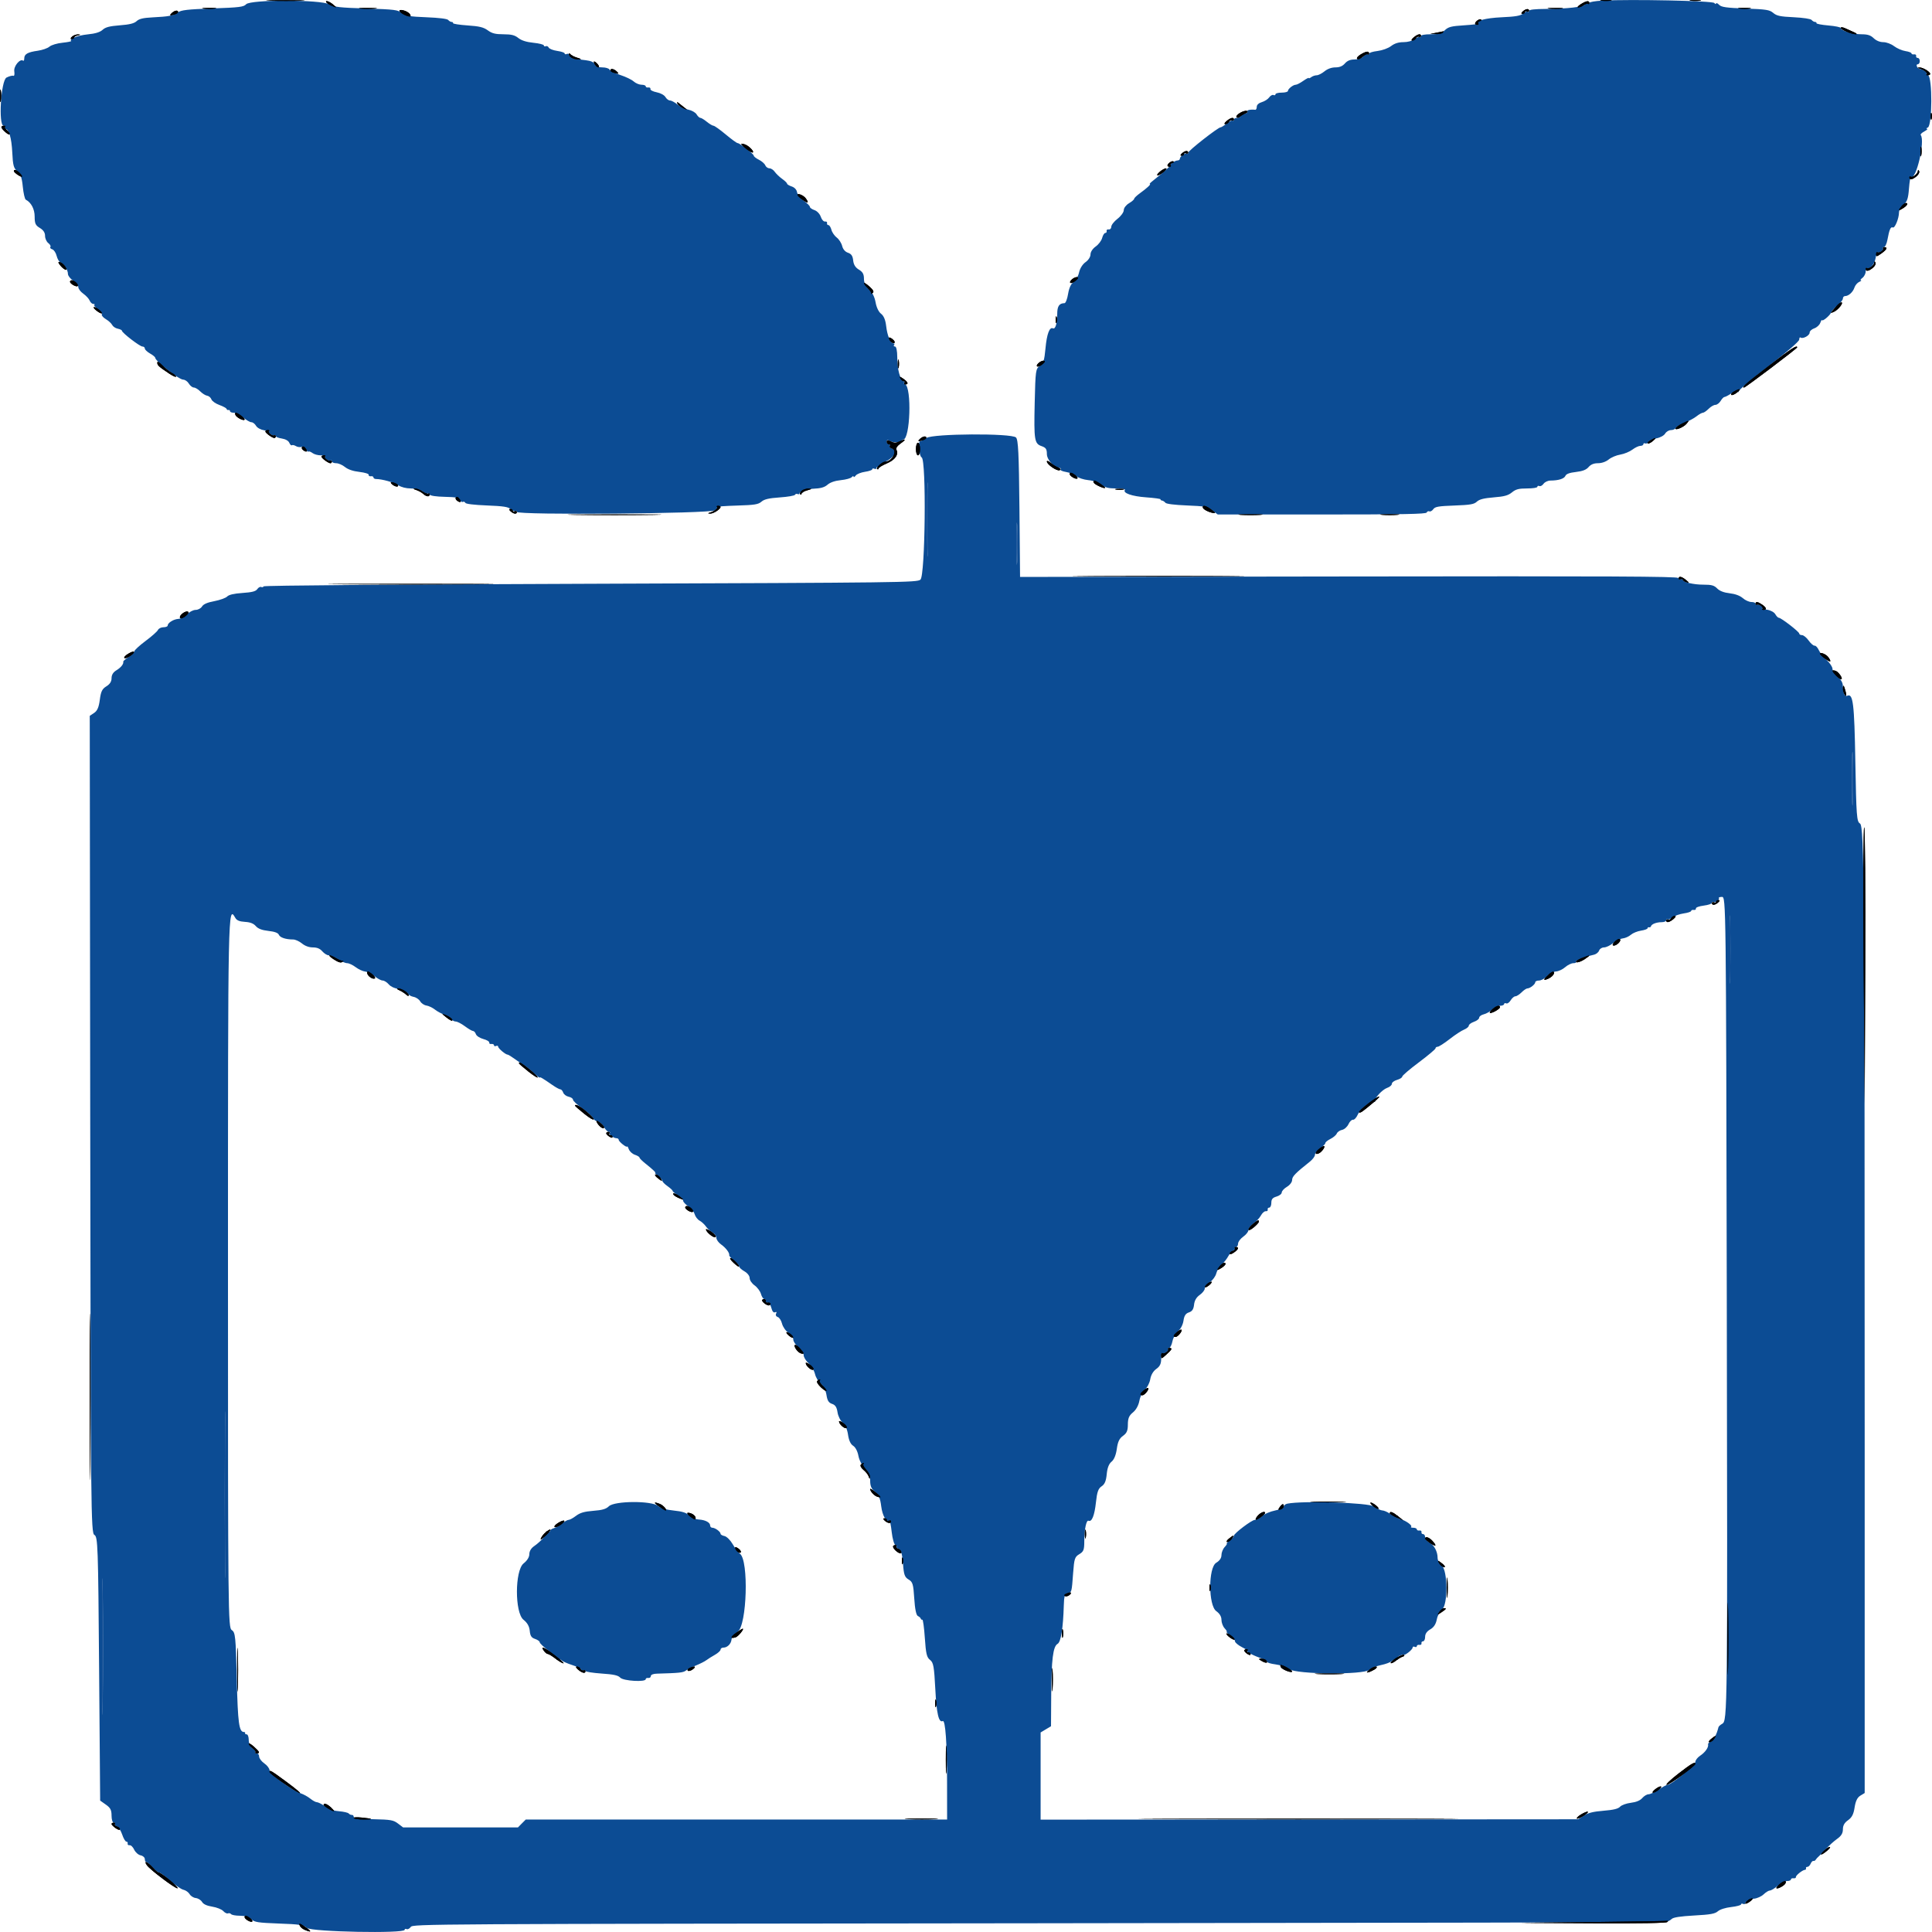<svg width="50" height="50" viewBox="0 0 50 50" fill="none" xmlns="http://www.w3.org/2000/svg">
<path fill-rule="evenodd" clip-rule="evenodd" d="M41.468 0.016C41.283 0.026 41.131 0.052 41.131 0.075C41.131 0.097 41.109 0.106 41.082 0.093C41.055 0.08 41.024 0.091 41.013 0.116C40.985 0.179 40.555 0.228 40.015 0.231C39.715 0.233 39.572 0.249 39.572 0.281C39.572 0.307 39.556 0.317 39.537 0.302C39.517 0.288 39.463 0.31 39.416 0.351C39.349 0.409 39.223 0.431 38.861 0.447C38.438 0.467 38.166 0.541 38.257 0.611C38.271 0.621 38.107 0.641 37.892 0.655C37.559 0.676 37.484 0.695 37.391 0.783C37.302 0.868 37.235 0.887 37.028 0.887C36.871 0.887 36.775 0.905 36.775 0.934C36.775 0.961 36.76 0.971 36.743 0.958C36.726 0.945 36.665 0.97 36.609 1.013C36.547 1.06 36.431 1.091 36.32 1.091C36.194 1.091 36.091 1.123 36.001 1.192C35.925 1.25 35.774 1.304 35.649 1.32C35.528 1.334 35.43 1.365 35.43 1.389C35.43 1.412 35.414 1.419 35.394 1.404C35.375 1.389 35.325 1.414 35.284 1.458C35.238 1.508 35.147 1.54 35.051 1.54C34.943 1.54 34.867 1.572 34.806 1.642C34.745 1.712 34.669 1.744 34.56 1.744C34.461 1.744 34.356 1.782 34.278 1.846C34.209 1.902 34.119 1.948 34.076 1.948C34.034 1.948 33.97 1.97 33.934 1.997C33.899 2.024 33.87 2.034 33.87 2.019C33.87 2.005 33.806 2.038 33.728 2.093C33.649 2.148 33.563 2.193 33.535 2.193C33.467 2.193 33.332 2.3 33.332 2.353C33.332 2.377 33.259 2.397 33.171 2.397C33.082 2.397 33.009 2.416 33.009 2.44C33.009 2.464 32.986 2.473 32.958 2.459C32.93 2.446 32.88 2.474 32.847 2.52C32.814 2.567 32.728 2.622 32.656 2.643C32.577 2.666 32.525 2.713 32.525 2.763C32.525 2.809 32.507 2.844 32.485 2.841C32.367 2.827 32.254 2.851 32.281 2.884C32.298 2.905 32.263 2.933 32.203 2.948C32.144 2.962 32.095 2.991 32.095 3.012C32.095 3.033 32.059 3.05 32.014 3.05C31.97 3.05 31.933 3.071 31.933 3.098C31.933 3.124 31.919 3.134 31.901 3.12C31.883 3.107 31.814 3.141 31.747 3.195C31.68 3.25 31.609 3.295 31.589 3.295C31.524 3.295 30.75 3.901 30.75 3.952C30.75 3.98 30.735 3.991 30.717 3.977C30.676 3.946 30.535 4.048 30.535 4.108C30.535 4.132 30.509 4.152 30.477 4.152C30.446 4.152 30.383 4.179 30.339 4.213C30.295 4.247 30.273 4.274 30.291 4.274C30.32 4.274 30.093 4.475 29.822 4.69C29.77 4.731 29.741 4.764 29.757 4.764C29.797 4.764 29.678 4.874 29.5 5.002C29.418 5.061 29.352 5.125 29.352 5.145C29.352 5.165 29.291 5.217 29.217 5.261C29.141 5.307 29.083 5.384 29.083 5.439C29.083 5.493 29.01 5.593 28.921 5.662C28.832 5.731 28.76 5.823 28.76 5.868C28.76 5.912 28.73 5.943 28.693 5.938C28.656 5.932 28.631 5.95 28.639 5.978C28.646 6.006 28.631 6.029 28.605 6.029C28.579 6.029 28.543 6.087 28.524 6.157C28.506 6.228 28.43 6.328 28.356 6.38C28.277 6.436 28.222 6.52 28.222 6.584C28.222 6.647 28.168 6.732 28.094 6.784C28.017 6.838 27.949 6.946 27.925 7.054C27.903 7.152 27.84 7.263 27.784 7.3C27.717 7.344 27.668 7.451 27.642 7.606C27.621 7.738 27.579 7.846 27.549 7.846C27.413 7.848 27.361 7.924 27.361 8.124C27.36 8.372 27.314 8.527 27.25 8.497C27.162 8.455 27.091 8.644 27.057 9.017C27.028 9.33 27.002 9.41 26.91 9.471C26.804 9.541 26.797 9.595 26.778 10.42C26.756 11.394 26.77 11.482 26.959 11.547C27.067 11.585 27.093 11.623 27.093 11.748C27.093 11.9 27.283 12.111 27.421 12.111C27.451 12.111 27.462 12.128 27.445 12.148C27.428 12.169 27.493 12.199 27.59 12.215C27.686 12.231 27.806 12.28 27.856 12.324C27.906 12.368 28.046 12.414 28.166 12.426C28.298 12.439 28.434 12.487 28.506 12.544C28.599 12.619 28.683 12.64 28.884 12.641C29.026 12.641 29.13 12.657 29.114 12.677C29.048 12.758 29.291 12.845 29.661 12.871C29.873 12.886 30.041 12.909 30.035 12.923C30.029 12.936 30.046 12.951 30.072 12.954C30.098 12.958 30.138 12.983 30.16 13.011C30.185 13.042 30.396 13.068 30.717 13.081C31.184 13.1 31.248 13.112 31.375 13.208L31.515 13.315L34.207 13.315C36.321 13.315 36.905 13.304 36.922 13.264C36.935 13.235 36.966 13.222 36.992 13.234C37.017 13.246 37.063 13.221 37.093 13.178C37.139 13.113 37.225 13.098 37.641 13.083C38.054 13.068 38.149 13.051 38.222 12.982C38.287 12.922 38.404 12.893 38.657 12.872C38.93 12.851 39.031 12.823 39.129 12.743C39.229 12.661 39.305 12.641 39.52 12.641C39.672 12.641 39.787 12.623 39.787 12.598C39.787 12.574 39.81 12.566 39.838 12.579C39.866 12.592 39.915 12.566 39.947 12.52C39.979 12.475 40.059 12.437 40.125 12.437C40.335 12.436 40.481 12.39 40.513 12.315C40.533 12.266 40.621 12.233 40.785 12.215C40.956 12.195 41.051 12.159 41.112 12.088C41.17 12.02 41.248 11.988 41.355 11.988C41.452 11.988 41.559 11.951 41.632 11.892C41.697 11.838 41.833 11.781 41.933 11.765C42.034 11.748 42.175 11.69 42.245 11.637C42.316 11.583 42.409 11.539 42.452 11.539C42.495 11.539 42.53 11.52 42.53 11.496C42.53 11.472 42.552 11.463 42.578 11.476C42.605 11.488 42.64 11.472 42.656 11.439C42.673 11.406 42.766 11.364 42.864 11.345C42.965 11.326 43.063 11.273 43.094 11.221C43.123 11.172 43.191 11.131 43.244 11.131C43.297 11.131 43.353 11.106 43.368 11.075C43.384 11.044 43.485 10.985 43.593 10.943C43.701 10.9 43.842 10.825 43.906 10.774C43.969 10.724 44.043 10.682 44.07 10.682C44.096 10.682 44.163 10.636 44.219 10.58C44.275 10.524 44.353 10.478 44.394 10.478C44.435 10.478 44.496 10.432 44.53 10.376C44.563 10.32 44.608 10.274 44.628 10.274C44.648 10.274 44.72 10.238 44.788 10.193C44.855 10.149 44.938 10.124 44.971 10.139C45.004 10.153 45.014 10.151 44.994 10.133C44.973 10.116 45.318 9.824 45.76 9.484C46.237 9.118 46.564 8.835 46.564 8.788C46.564 8.745 46.579 8.721 46.598 8.735C46.656 8.779 46.833 8.684 46.833 8.609C46.833 8.57 46.887 8.52 46.952 8.498C47.018 8.476 47.088 8.412 47.108 8.356C47.129 8.3 47.147 8.268 47.15 8.284C47.159 8.332 47.357 8.169 47.392 8.084C47.409 8.043 47.484 7.959 47.559 7.898C47.633 7.838 47.694 7.76 47.694 7.725C47.694 7.69 47.72 7.662 47.751 7.662C47.842 7.662 47.954 7.56 47.993 7.442C48.012 7.383 48.068 7.317 48.117 7.295C48.165 7.274 48.185 7.256 48.16 7.255C48.136 7.254 48.154 7.225 48.201 7.19C48.247 7.154 48.285 7.078 48.285 7.02C48.285 6.961 48.3 6.925 48.319 6.939C48.384 6.989 48.512 6.841 48.54 6.682C48.555 6.593 48.583 6.528 48.602 6.536C48.649 6.558 48.769 6.451 48.73 6.422C48.712 6.408 48.723 6.397 48.754 6.397C48.786 6.397 48.827 6.31 48.847 6.203C48.896 5.938 48.93 5.861 48.986 5.887C49.039 5.912 49.145 5.653 49.146 5.496C49.146 5.439 49.199 5.349 49.263 5.297C49.357 5.22 49.385 5.137 49.404 4.879C49.418 4.702 49.441 4.566 49.455 4.577C49.587 4.677 49.828 3.643 49.708 3.495C49.694 3.478 49.736 3.435 49.803 3.4C49.869 3.364 49.899 3.335 49.871 3.335C49.842 3.335 49.852 3.318 49.893 3.299C50.008 3.244 50.013 2.002 49.899 1.947C49.855 1.926 49.838 1.908 49.863 1.908C49.925 1.907 49.757 1.785 49.693 1.785C49.665 1.785 49.628 1.757 49.611 1.723C49.594 1.69 49.603 1.662 49.632 1.662C49.66 1.662 49.684 1.626 49.684 1.581C49.684 1.536 49.66 1.499 49.63 1.499C49.6 1.499 49.582 1.476 49.59 1.448C49.597 1.42 49.573 1.402 49.536 1.407C49.499 1.413 49.469 1.401 49.469 1.382C49.469 1.362 49.398 1.335 49.312 1.322C49.226 1.309 49.094 1.252 49.019 1.195C48.941 1.136 48.82 1.091 48.739 1.091C48.651 1.091 48.556 1.052 48.491 0.989C48.41 0.911 48.335 0.887 48.171 0.887C47.952 0.887 47.64 0.792 47.64 0.725C47.64 0.704 47.496 0.674 47.319 0.659C47.143 0.644 47.004 0.617 47.01 0.6C47.016 0.583 47 0.568 46.974 0.568C46.947 0.567 46.907 0.545 46.885 0.517C46.861 0.487 46.671 0.459 46.422 0.446C46.073 0.43 45.98 0.41 45.892 0.335C45.796 0.254 45.716 0.241 45.174 0.221C44.67 0.202 44.551 0.185 44.49 0.124C44.449 0.083 44.415 0.068 44.413 0.091C44.412 0.113 44.39 0.107 44.365 0.077C44.318 0.021 42.224 -0.023 41.468 0.016ZM6.37 0.11C6.305 0.18 6.205 0.193 5.505 0.218C4.843 0.242 4.695 0.259 4.597 0.323C4.463 0.411 4.378 0.427 3.941 0.45C3.706 0.462 3.6 0.487 3.536 0.547C3.473 0.606 3.355 0.636 3.101 0.655C2.836 0.676 2.73 0.703 2.656 0.771C2.589 0.833 2.469 0.87 2.267 0.89C2.004 0.917 1.775 1.009 1.843 1.06C1.857 1.071 1.756 1.091 1.618 1.106C1.477 1.12 1.329 1.165 1.28 1.207C1.232 1.249 1.096 1.296 0.978 1.313C0.718 1.349 0.628 1.4 0.628 1.511C0.628 1.557 0.614 1.583 0.597 1.57C0.518 1.51 0.349 1.715 0.37 1.847C0.381 1.922 0.37 1.974 0.346 1.962C0.321 1.95 0.241 1.97 0.169 2.007C0.024 2.079 -0.047 3.254 0.094 3.254C0.125 3.254 0.136 3.272 0.117 3.295C0.099 3.317 0.107 3.336 0.134 3.336C0.231 3.336 0.299 3.563 0.318 3.951C0.333 4.277 0.355 4.356 0.448 4.432C0.532 4.5 0.567 4.597 0.59 4.833C0.607 5.004 0.642 5.155 0.668 5.168C0.808 5.241 0.897 5.412 0.897 5.607C0.897 5.785 0.919 5.832 1.032 5.9C1.122 5.954 1.166 6.02 1.166 6.104C1.166 6.172 1.204 6.256 1.25 6.291C1.297 6.327 1.321 6.372 1.304 6.392C1.288 6.412 1.309 6.439 1.352 6.452C1.394 6.464 1.445 6.54 1.465 6.62C1.485 6.7 1.531 6.779 1.568 6.795C1.66 6.837 1.758 6.987 1.758 7.088C1.758 7.135 1.818 7.213 1.892 7.262C1.966 7.31 2.027 7.386 2.027 7.43C2.027 7.474 2.084 7.55 2.155 7.6C2.225 7.65 2.3 7.73 2.32 7.778C2.34 7.827 2.383 7.866 2.416 7.866C2.448 7.866 2.46 7.877 2.442 7.891C2.425 7.904 2.465 7.955 2.533 8.003C2.601 8.051 2.646 8.111 2.635 8.137C2.623 8.163 2.67 8.218 2.74 8.26C2.809 8.301 2.883 8.369 2.904 8.411C2.925 8.452 2.99 8.496 3.049 8.507C3.108 8.519 3.156 8.543 3.156 8.56C3.156 8.612 3.619 8.968 3.686 8.968C3.72 8.968 3.748 8.991 3.748 9.02C3.748 9.048 3.809 9.106 3.882 9.148C3.956 9.19 4.017 9.24 4.017 9.259C4.017 9.344 4.632 9.825 4.74 9.825C4.787 9.825 4.854 9.871 4.887 9.927C4.921 9.983 4.979 10.029 5.016 10.029C5.053 10.029 5.128 10.074 5.182 10.129C5.237 10.184 5.317 10.235 5.362 10.241C5.406 10.248 5.455 10.29 5.471 10.335C5.487 10.38 5.58 10.446 5.678 10.481C5.775 10.516 5.859 10.562 5.864 10.583C5.869 10.604 5.891 10.617 5.913 10.611C5.935 10.605 5.953 10.619 5.953 10.642C5.953 10.664 5.998 10.682 6.052 10.682C6.106 10.682 6.215 10.737 6.295 10.805C6.374 10.872 6.469 10.927 6.506 10.927C6.543 10.927 6.597 10.969 6.626 11.019C6.657 11.073 6.746 11.121 6.841 11.137C6.93 11.151 6.983 11.165 6.96 11.167C6.936 11.17 6.949 11.198 6.987 11.229C7.025 11.26 7.074 11.278 7.096 11.267C7.119 11.257 7.137 11.266 7.137 11.287C7.137 11.308 7.207 11.336 7.294 11.349C7.389 11.364 7.465 11.407 7.487 11.459C7.507 11.507 7.537 11.535 7.554 11.523C7.57 11.51 7.616 11.52 7.656 11.544C7.695 11.569 7.762 11.579 7.806 11.566C7.854 11.552 7.898 11.575 7.919 11.626C7.938 11.672 7.966 11.699 7.982 11.687C7.997 11.675 8.045 11.693 8.088 11.725C8.131 11.758 8.227 11.784 8.3 11.784C8.374 11.784 8.423 11.798 8.41 11.815C8.378 11.855 8.514 11.95 8.556 11.918C8.574 11.904 8.589 11.915 8.589 11.941C8.589 11.967 8.639 11.988 8.699 11.988C8.76 11.988 8.863 12.033 8.929 12.087C9.007 12.15 9.139 12.195 9.301 12.213C9.444 12.23 9.548 12.262 9.542 12.289C9.536 12.314 9.561 12.331 9.598 12.325C9.635 12.319 9.665 12.333 9.665 12.356C9.665 12.378 9.695 12.397 9.732 12.397C9.887 12.397 10.196 12.484 10.311 12.56C10.386 12.609 10.512 12.641 10.631 12.641C10.755 12.641 10.872 12.672 10.946 12.725C11.01 12.77 11.064 12.793 11.064 12.776C11.065 12.758 11.085 12.768 11.11 12.797C11.138 12.831 11.286 12.853 11.512 12.858C11.801 12.864 11.876 12.88 11.901 12.938C11.918 12.978 11.952 13 11.977 12.989C12.002 12.977 12.031 12.988 12.043 13.014C12.055 13.042 12.27 13.068 12.599 13.081C13.028 13.098 13.151 13.117 13.22 13.177C13.268 13.219 13.322 13.24 13.341 13.226C13.361 13.211 13.376 13.221 13.376 13.248C13.376 13.334 18.387 13.294 18.501 13.207C18.549 13.171 18.577 13.132 18.562 13.12C18.547 13.109 18.777 13.093 19.072 13.084C19.532 13.07 19.624 13.055 19.707 12.983C19.78 12.92 19.897 12.893 20.18 12.873C20.387 12.859 20.565 12.828 20.575 12.805C20.585 12.782 20.615 12.774 20.642 12.786C20.669 12.799 20.692 12.789 20.692 12.764C20.692 12.739 20.716 12.73 20.747 12.744C20.777 12.758 20.795 12.746 20.787 12.716C20.777 12.678 20.852 12.658 21.041 12.649C21.241 12.64 21.338 12.613 21.418 12.543C21.486 12.484 21.611 12.441 21.762 12.426C21.892 12.413 22.018 12.378 22.043 12.349C22.068 12.319 22.09 12.313 22.091 12.335C22.092 12.358 22.117 12.345 22.147 12.306C22.176 12.268 22.285 12.225 22.387 12.21C22.49 12.195 22.574 12.166 22.574 12.145C22.574 12.123 22.598 12.117 22.628 12.131C22.658 12.145 22.682 12.136 22.682 12.111C22.682 12.086 22.706 12.077 22.737 12.091C22.767 12.105 22.785 12.095 22.777 12.069C22.769 12.043 22.809 12 22.865 11.974C23.151 11.843 23.26 11.657 23.082 11.605C23.036 11.592 23.013 11.562 23.031 11.54C23.049 11.517 23.039 11.499 23.008 11.499C22.976 11.499 22.951 11.469 22.951 11.432C22.951 11.381 22.967 11.377 23.023 11.412C23.104 11.463 23.389 11.459 23.347 11.408C23.333 11.391 23.345 11.376 23.374 11.376C23.556 11.376 23.601 10.027 23.421 9.94C23.384 9.923 23.378 9.908 23.408 9.907C23.438 9.906 23.43 9.89 23.391 9.871C23.291 9.824 23.223 9.569 23.221 9.244C23.22 9.077 23.197 8.968 23.163 8.968C23.131 8.968 23.121 8.95 23.139 8.927C23.157 8.905 23.149 8.886 23.122 8.886C23.045 8.886 22.962 8.688 22.933 8.431C22.915 8.277 22.871 8.173 22.802 8.12C22.74 8.074 22.682 7.953 22.66 7.824C22.635 7.685 22.575 7.564 22.49 7.489C22.401 7.408 22.359 7.32 22.359 7.213C22.359 7.095 22.326 7.036 22.228 6.978C22.138 6.924 22.092 6.85 22.08 6.74C22.068 6.623 22.032 6.57 21.946 6.541C21.873 6.517 21.816 6.451 21.795 6.366C21.776 6.29 21.714 6.193 21.655 6.148C21.597 6.104 21.534 6.013 21.517 5.947C21.499 5.88 21.464 5.825 21.438 5.825C21.412 5.825 21.397 5.802 21.404 5.774C21.412 5.746 21.388 5.728 21.352 5.733C21.316 5.739 21.266 5.684 21.242 5.611C21.217 5.536 21.146 5.461 21.079 5.438C21.014 5.416 20.96 5.378 20.96 5.354C20.96 5.33 20.889 5.258 20.802 5.195C20.715 5.131 20.636 5.032 20.627 4.973C20.617 4.909 20.562 4.85 20.49 4.826C20.423 4.804 20.369 4.771 20.369 4.753C20.369 4.734 20.312 4.679 20.243 4.63C20.173 4.58 20.087 4.498 20.052 4.448C20.017 4.397 19.955 4.356 19.913 4.356C19.872 4.356 19.823 4.321 19.805 4.278C19.788 4.235 19.713 4.17 19.64 4.134C19.568 4.098 19.508 4.051 19.508 4.03C19.508 3.985 19.146 3.703 19.088 3.703C19.067 3.703 18.928 3.602 18.781 3.479C18.634 3.356 18.492 3.255 18.465 3.254C18.439 3.254 18.362 3.208 18.293 3.152C18.225 3.096 18.149 3.05 18.125 3.05C18.101 3.05 18.058 3.01 18.028 2.96C17.999 2.911 17.904 2.857 17.817 2.839C17.73 2.822 17.602 2.761 17.532 2.704C17.463 2.648 17.377 2.601 17.34 2.601C17.304 2.601 17.251 2.561 17.221 2.511C17.191 2.46 17.093 2.407 16.994 2.388C16.898 2.369 16.826 2.332 16.833 2.304C16.84 2.276 16.815 2.259 16.778 2.264C16.741 2.27 16.711 2.256 16.711 2.234C16.711 2.211 16.663 2.193 16.603 2.193C16.544 2.193 16.453 2.155 16.401 2.109C16.35 2.062 16.195 1.987 16.056 1.942C15.918 1.896 15.791 1.833 15.775 1.801C15.759 1.77 15.675 1.744 15.587 1.744C15.476 1.744 15.417 1.72 15.394 1.664C15.372 1.61 15.294 1.575 15.162 1.559C15.053 1.545 14.927 1.53 14.882 1.524C14.838 1.519 14.808 1.491 14.816 1.463C14.825 1.434 14.806 1.423 14.776 1.437C14.746 1.451 14.721 1.442 14.721 1.417C14.721 1.392 14.697 1.383 14.667 1.397C14.638 1.411 14.613 1.405 14.613 1.383C14.613 1.362 14.527 1.333 14.422 1.318C14.317 1.303 14.218 1.264 14.201 1.232C14.185 1.199 14.15 1.183 14.124 1.196C14.097 1.208 14.075 1.199 14.075 1.176C14.075 1.153 13.954 1.122 13.805 1.107C13.624 1.089 13.496 1.048 13.415 0.984C13.321 0.909 13.238 0.888 13.03 0.887C12.821 0.887 12.734 0.865 12.625 0.786C12.514 0.705 12.408 0.679 12.1 0.658C11.887 0.643 11.719 0.617 11.725 0.599C11.731 0.582 11.714 0.568 11.688 0.568C11.662 0.567 11.622 0.545 11.6 0.517C11.574 0.486 11.364 0.46 11.042 0.447C10.602 0.43 10.507 0.413 10.404 0.336C10.294 0.254 10.213 0.244 9.478 0.22C8.787 0.198 8.651 0.183 8.525 0.112C8.303 -0.012 6.484 -0.014 6.37 0.11ZM23.973 11.335C23.904 11.38 23.834 11.417 23.817 11.417C23.753 11.417 23.785 11.805 23.852 11.837C23.977 11.898 23.946 14.907 23.82 15.002C23.724 15.075 23.387 15.079 15.28 15.108C10.15 15.126 6.834 15.152 6.823 15.175C6.813 15.196 6.784 15.204 6.758 15.191C6.733 15.18 6.687 15.204 6.658 15.247C6.617 15.305 6.522 15.329 6.274 15.346C6.053 15.361 5.923 15.392 5.879 15.438C5.842 15.476 5.692 15.53 5.546 15.558C5.367 15.591 5.264 15.636 5.228 15.696C5.198 15.745 5.125 15.784 5.063 15.784C5.002 15.784 4.902 15.835 4.841 15.898C4.78 15.96 4.679 16.014 4.615 16.017C4.491 16.025 4.34 16.119 4.34 16.189C4.34 16.213 4.29 16.233 4.23 16.233C4.17 16.233 4.106 16.265 4.087 16.305C4.068 16.344 3.924 16.472 3.766 16.589C3.608 16.707 3.479 16.826 3.479 16.853C3.479 16.881 3.413 16.947 3.331 17C3.25 17.053 3.186 17.109 3.19 17.124C3.204 17.183 3.129 17.277 3.011 17.348C2.929 17.398 2.887 17.466 2.887 17.551C2.887 17.638 2.845 17.705 2.753 17.762C2.643 17.83 2.611 17.895 2.583 18.111C2.557 18.306 2.518 18.396 2.435 18.451L2.323 18.526L2.335 29.099C2.348 39.141 2.353 39.674 2.443 39.724C2.532 39.773 2.54 39.991 2.565 43.188L2.592 46.599L2.739 46.703C2.858 46.786 2.887 46.843 2.887 46.989C2.887 47.09 2.913 47.171 2.944 47.171C2.976 47.171 2.988 47.187 2.972 47.207C2.955 47.227 2.977 47.254 3.021 47.267C3.064 47.28 3.128 47.373 3.161 47.475C3.195 47.577 3.244 47.661 3.27 47.661C3.296 47.661 3.312 47.684 3.304 47.712C3.297 47.74 3.319 47.759 3.353 47.754C3.388 47.749 3.442 47.801 3.473 47.87C3.505 47.938 3.58 48.004 3.639 48.016C3.7 48.028 3.748 48.072 3.748 48.114C3.748 48.157 3.766 48.191 3.788 48.191C3.811 48.192 3.886 48.256 3.956 48.334C4.026 48.412 4.099 48.47 4.118 48.462C4.136 48.455 4.26 48.546 4.393 48.665C4.527 48.783 4.685 48.892 4.745 48.906C4.805 48.919 4.878 48.971 4.907 49.02C4.935 49.069 5.007 49.115 5.067 49.121C5.128 49.128 5.2 49.173 5.229 49.222C5.263 49.28 5.353 49.322 5.492 49.344C5.608 49.362 5.736 49.413 5.778 49.458C5.819 49.503 5.874 49.53 5.9 49.518C5.925 49.506 5.961 49.515 5.98 49.537C5.998 49.56 6.1 49.579 6.206 49.579C6.337 49.579 6.431 49.608 6.5 49.668C6.591 49.748 6.672 49.76 7.216 49.781C7.762 49.801 7.842 49.813 7.943 49.895C8.069 49.998 10.472 50.044 10.472 49.944C10.472 49.92 10.495 49.911 10.523 49.925C10.551 49.938 10.599 49.913 10.63 49.87C10.684 49.792 10.939 49.791 26.863 49.774C35.761 49.765 43.077 49.75 43.121 49.74C43.166 49.73 43.23 49.695 43.264 49.662C43.306 49.621 43.489 49.593 43.846 49.573C44.267 49.55 44.384 49.529 44.459 49.463C44.513 49.416 44.656 49.37 44.804 49.354C44.944 49.338 45.058 49.307 45.058 49.286C45.058 49.265 45.082 49.259 45.112 49.273C45.141 49.287 45.166 49.278 45.166 49.252C45.166 49.227 45.19 49.218 45.221 49.233C45.251 49.247 45.269 49.234 45.261 49.204C45.252 49.172 45.306 49.145 45.393 49.138C45.474 49.13 45.586 49.08 45.643 49.025C45.699 48.971 45.773 48.926 45.805 48.926C45.837 48.926 45.929 48.871 46.008 48.803C46.087 48.736 46.196 48.681 46.25 48.681C46.305 48.681 46.349 48.663 46.349 48.64C46.349 48.618 46.379 48.604 46.416 48.609C46.453 48.615 46.481 48.601 46.478 48.579C46.472 48.536 46.643 48.398 46.712 48.391C46.734 48.389 46.746 48.371 46.739 48.35C46.731 48.33 46.748 48.314 46.776 48.314C46.803 48.314 46.841 48.277 46.859 48.233C46.878 48.188 46.91 48.156 46.93 48.161C46.951 48.167 46.978 48.152 46.99 48.13C47.003 48.108 47.04 48.067 47.071 48.041C47.103 48.014 47.189 47.925 47.263 47.843C47.337 47.761 47.464 47.647 47.546 47.589C47.652 47.514 47.694 47.444 47.694 47.342C47.694 47.244 47.734 47.172 47.827 47.107C47.927 47.036 47.97 46.953 47.997 46.777C48.023 46.609 48.067 46.52 48.146 46.471L48.258 46.403V37.471C48.258 22.89 48.247 21.373 48.136 21.312C48.052 21.265 48.041 21.118 48.016 19.716C47.99 18.194 47.958 17.935 47.804 18.007C47.742 18.036 47.694 17.928 47.694 17.762C47.694 17.672 47.647 17.587 47.559 17.515C47.485 17.454 47.425 17.363 47.425 17.312C47.425 17.261 47.358 17.159 47.277 17.086C47.195 17.013 47.103 16.896 47.072 16.828C47.041 16.759 46.992 16.706 46.962 16.71C46.932 16.714 46.863 16.655 46.808 16.577C46.753 16.5 46.676 16.437 46.636 16.437C46.597 16.437 46.564 16.419 46.564 16.396C46.564 16.35 46.095 15.988 46.036 15.988C46.015 15.988 45.974 15.947 45.945 15.896C45.914 15.843 45.825 15.794 45.73 15.779C45.642 15.765 45.588 15.751 45.611 15.748C45.635 15.745 45.623 15.718 45.585 15.686C45.546 15.655 45.497 15.638 45.475 15.648C45.453 15.658 45.434 15.647 45.434 15.623C45.434 15.6 45.386 15.58 45.327 15.58C45.267 15.58 45.167 15.535 45.104 15.48C45.031 15.416 44.906 15.37 44.764 15.354C44.615 15.337 44.505 15.295 44.441 15.23C44.362 15.149 44.296 15.131 44.085 15.131C43.819 15.131 43.552 15.065 43.552 15C43.552 14.98 43.53 14.973 43.503 14.986C43.476 14.999 43.443 14.986 43.431 14.958C43.413 14.917 41.693 14.909 34.903 14.919L26.399 14.931L26.383 13.16C26.369 11.732 26.352 11.376 26.293 11.321C26.169 11.209 24.146 11.221 23.973 11.335ZM24.013 14.226C24.004 14.645 23.997 14.29 23.997 13.437C23.997 12.584 24.004 12.241 24.013 12.675C24.022 13.108 24.022 13.806 24.013 14.226ZM26.326 14.509C26.316 14.75 26.308 14.553 26.308 14.07C26.308 13.587 26.316 13.39 26.326 13.631C26.335 13.873 26.335 14.267 26.326 14.509ZM47.949 20.713C47.94 21.021 47.932 20.769 47.932 20.151C47.932 19.534 47.94 19.282 47.949 19.59C47.958 19.899 47.958 20.404 47.949 20.713ZM44.776 25.281C44.767 25.681 44.76 25.366 44.76 24.58C44.76 23.794 44.767 23.467 44.776 23.853C44.784 24.238 44.784 24.881 44.776 25.281ZM44.689 33.529C44.709 44.378 44.708 44.536 44.569 44.613C44.521 44.639 44.478 44.679 44.473 44.702C44.428 44.889 44.34 45.057 44.274 45.076C44.231 45.088 44.2 45.12 44.205 45.145C44.221 45.222 44.131 45.35 43.999 45.438C43.931 45.483 43.875 45.556 43.875 45.6C43.875 45.678 43.252 46.191 43.157 46.191C43.131 46.191 43.026 46.246 42.925 46.314C42.824 46.381 42.706 46.436 42.664 46.436C42.621 46.436 42.548 46.48 42.502 46.533C42.447 46.597 42.346 46.639 42.208 46.656C42.093 46.67 41.966 46.715 41.928 46.757C41.877 46.812 41.757 46.841 41.498 46.862C41.237 46.883 41.099 46.917 40.992 46.987L40.845 47.083L33.888 47.088L26.931 47.092V45.964V44.836L27.066 44.755L27.2 44.675L27.205 43.872C27.21 42.95 27.252 42.609 27.37 42.543C27.456 42.496 27.514 42.138 27.531 41.549C27.537 41.312 27.557 41.25 27.63 41.233C27.738 41.206 27.735 41.215 27.773 40.704C27.8 40.339 27.816 40.291 27.932 40.222C28.043 40.156 28.061 40.11 28.061 39.893C28.062 39.58 28.114 39.329 28.172 39.357C28.256 39.396 28.326 39.222 28.363 38.88C28.392 38.61 28.423 38.523 28.509 38.466C28.59 38.413 28.625 38.328 28.642 38.152C28.657 37.99 28.698 37.884 28.767 37.828C28.832 37.775 28.881 37.656 28.903 37.497C28.928 37.313 28.969 37.227 29.063 37.16C29.162 37.088 29.189 37.025 29.189 36.865C29.19 36.706 29.219 36.636 29.32 36.554C29.402 36.487 29.465 36.372 29.488 36.248C29.509 36.139 29.573 36.009 29.631 35.961C29.689 35.913 29.751 35.793 29.768 35.696C29.787 35.584 29.845 35.485 29.925 35.428C30.018 35.362 30.051 35.294 30.051 35.166C30.051 35.072 30.066 35.005 30.084 35.019C30.126 35.051 30.262 34.956 30.23 34.916C30.217 34.899 30.228 34.886 30.256 34.886C30.284 34.886 30.323 34.808 30.343 34.712C30.363 34.617 30.429 34.499 30.49 34.45C30.553 34.399 30.613 34.283 30.628 34.182C30.647 34.05 30.684 33.993 30.769 33.965C30.854 33.937 30.889 33.883 30.902 33.765C30.913 33.658 30.964 33.572 31.05 33.512C31.122 33.461 31.18 33.386 31.18 33.344C31.18 33.302 31.24 33.229 31.312 33.181C31.384 33.133 31.459 33.031 31.478 32.953C31.498 32.875 31.558 32.775 31.613 32.73C31.668 32.685 31.749 32.583 31.793 32.502C31.838 32.421 31.901 32.355 31.934 32.355C31.967 32.355 31.979 32.337 31.96 32.314C31.942 32.292 31.953 32.273 31.984 32.273C32.015 32.273 32.041 32.234 32.041 32.186C32.041 32.138 32.102 32.057 32.175 32.005C32.249 31.953 32.31 31.876 32.31 31.834C32.31 31.791 32.369 31.715 32.44 31.664C32.512 31.613 32.599 31.519 32.634 31.454C32.669 31.39 32.726 31.341 32.76 31.346C32.793 31.351 32.815 31.332 32.808 31.304C32.8 31.276 32.818 31.253 32.848 31.253C32.877 31.253 32.902 31.198 32.902 31.13C32.902 31.035 32.934 30.997 33.036 30.967C33.11 30.946 33.171 30.898 33.171 30.862C33.171 30.825 33.231 30.759 33.305 30.715C33.382 30.669 33.44 30.593 33.44 30.537C33.44 30.448 33.525 30.36 33.897 30.065C33.971 30.006 34.031 29.926 34.031 29.886C34.031 29.846 34.092 29.771 34.166 29.719C34.24 29.667 34.3 29.605 34.3 29.582C34.3 29.559 34.36 29.511 34.432 29.475C34.505 29.439 34.579 29.376 34.596 29.335C34.613 29.295 34.675 29.252 34.733 29.241C34.792 29.229 34.866 29.163 34.898 29.095C34.929 29.026 34.982 28.974 35.015 28.979C35.048 28.984 35.102 28.927 35.136 28.852C35.201 28.704 35.502 28.464 35.563 28.511C35.583 28.526 35.594 28.52 35.586 28.498C35.562 28.428 35.772 28.198 35.9 28.154C35.967 28.131 36.021 28.084 36.021 28.049C36.021 28.014 36.082 27.968 36.156 27.947C36.23 27.926 36.29 27.887 36.29 27.861C36.29 27.836 36.484 27.67 36.721 27.493C36.957 27.316 37.151 27.153 37.151 27.131C37.151 27.108 37.176 27.09 37.206 27.09C37.237 27.09 37.376 27.001 37.516 26.892C37.655 26.783 37.824 26.672 37.891 26.646C37.957 26.619 38.012 26.573 38.012 26.544C38.012 26.515 38.072 26.47 38.146 26.444C38.22 26.419 38.281 26.371 38.281 26.338C38.281 26.306 38.334 26.266 38.4 26.25C38.465 26.235 38.564 26.178 38.619 26.125C38.674 26.072 38.765 26.029 38.822 26.029C38.879 26.029 38.926 26.009 38.926 25.985C38.926 25.962 38.95 25.954 38.98 25.967C39.009 25.981 39.061 25.946 39.096 25.888C39.13 25.831 39.185 25.784 39.218 25.784C39.25 25.784 39.322 25.738 39.378 25.682C39.434 25.626 39.502 25.58 39.529 25.58C39.597 25.58 39.733 25.473 39.733 25.419C39.733 25.395 39.777 25.376 39.83 25.376C39.884 25.376 39.977 25.325 40.038 25.262C40.099 25.2 40.203 25.146 40.268 25.142C40.334 25.138 40.441 25.088 40.506 25.031C40.571 24.974 40.667 24.927 40.719 24.927C40.772 24.927 40.802 24.911 40.786 24.892C40.761 24.86 40.986 24.771 41.258 24.706C41.312 24.692 41.369 24.645 41.385 24.6C41.4 24.555 41.458 24.519 41.512 24.519C41.567 24.519 41.671 24.469 41.745 24.409C41.818 24.349 41.932 24.294 41.997 24.286C42.062 24.279 42.157 24.236 42.208 24.191C42.259 24.147 42.376 24.099 42.469 24.085C42.562 24.071 42.638 24.043 42.638 24.024C42.638 24.004 42.656 23.993 42.678 23.998C42.7 24.004 42.722 23.992 42.727 23.972C42.741 23.916 42.867 23.867 43.001 23.866C43.067 23.866 43.122 23.844 43.122 23.818C43.122 23.792 43.136 23.781 43.153 23.794C43.17 23.807 43.229 23.784 43.284 23.742C43.339 23.7 43.471 23.654 43.576 23.639C43.681 23.624 43.767 23.595 43.767 23.575C43.767 23.555 43.797 23.544 43.834 23.549C43.871 23.555 43.896 23.538 43.89 23.512C43.883 23.485 43.973 23.452 44.091 23.437C44.209 23.422 44.305 23.39 44.305 23.365C44.305 23.341 44.32 23.332 44.338 23.346C44.38 23.378 44.516 23.283 44.484 23.243C44.471 23.226 44.507 23.212 44.565 23.212C44.668 23.212 44.67 23.338 44.689 33.529ZM6.089 23.753C6.127 23.82 6.195 23.849 6.339 23.858C6.476 23.866 6.562 23.9 6.62 23.967C6.68 24.035 6.776 24.073 6.946 24.092C7.109 24.11 7.197 24.143 7.217 24.192C7.248 24.265 7.395 24.313 7.588 24.314C7.644 24.314 7.745 24.36 7.814 24.416C7.892 24.481 7.997 24.519 8.096 24.519C8.205 24.519 8.281 24.55 8.342 24.621C8.391 24.677 8.464 24.723 8.506 24.723C8.547 24.723 8.653 24.769 8.741 24.825C8.829 24.881 8.938 24.927 8.984 24.927C9.031 24.927 9.129 24.973 9.203 25.029C9.277 25.085 9.388 25.137 9.45 25.144C9.512 25.151 9.623 25.206 9.697 25.266C9.77 25.326 9.863 25.376 9.903 25.376C9.943 25.376 10.014 25.42 10.061 25.475C10.11 25.532 10.21 25.58 10.296 25.587C10.385 25.595 10.439 25.622 10.43 25.654C10.422 25.684 10.44 25.697 10.471 25.682C10.501 25.668 10.54 25.683 10.557 25.716C10.573 25.749 10.64 25.787 10.704 25.799C10.769 25.811 10.845 25.863 10.875 25.915C10.905 25.966 10.977 26.015 11.036 26.023C11.095 26.032 11.192 26.078 11.252 26.125C11.311 26.173 11.426 26.235 11.509 26.263C11.591 26.291 11.672 26.341 11.689 26.375C11.706 26.409 11.753 26.437 11.793 26.437C11.834 26.437 11.941 26.492 12.031 26.559C12.122 26.627 12.217 26.682 12.242 26.682C12.267 26.682 12.301 26.719 12.316 26.764C12.332 26.81 12.419 26.866 12.509 26.89C12.6 26.914 12.668 26.955 12.662 26.981C12.655 27.007 12.68 27.024 12.717 27.018C12.754 27.013 12.785 27.028 12.785 27.052C12.785 27.075 12.809 27.083 12.838 27.07C12.868 27.056 12.892 27.064 12.892 27.087C12.892 27.133 13.085 27.294 13.138 27.294C13.155 27.294 13.238 27.345 13.322 27.406C13.407 27.468 13.521 27.546 13.575 27.58C13.63 27.613 13.741 27.702 13.822 27.777C13.902 27.851 13.968 27.901 13.968 27.887C13.968 27.86 14.051 27.909 14.296 28.08C14.384 28.141 14.476 28.192 14.501 28.192C14.527 28.192 14.56 28.23 14.576 28.277C14.592 28.323 14.656 28.371 14.717 28.383C14.778 28.396 14.829 28.43 14.829 28.46C14.829 28.49 14.937 28.591 15.069 28.685C15.202 28.779 15.324 28.89 15.341 28.93C15.358 28.971 15.416 29.015 15.471 29.028C15.525 29.041 15.6 29.106 15.636 29.173C15.672 29.239 15.727 29.294 15.758 29.294C15.789 29.294 15.8 29.305 15.781 29.319C15.741 29.35 15.875 29.457 15.954 29.457C15.986 29.457 16.012 29.476 16.012 29.498C16.012 29.547 16.225 29.715 16.233 29.671C16.235 29.655 16.254 29.687 16.274 29.743C16.295 29.799 16.365 29.863 16.43 29.885C16.496 29.907 16.55 29.94 16.55 29.958C16.55 29.976 16.616 30.043 16.698 30.108C16.899 30.268 16.99 30.355 16.955 30.355C16.939 30.355 16.975 30.392 17.034 30.437C17.093 30.482 17.142 30.538 17.142 30.561C17.142 30.585 17.202 30.646 17.276 30.698C17.35 30.75 17.41 30.807 17.41 30.823C17.41 30.84 17.471 30.89 17.545 30.934C17.619 30.978 17.679 31.04 17.679 31.073C17.679 31.105 17.739 31.17 17.811 31.218C17.884 31.266 17.958 31.358 17.977 31.422C17.995 31.486 18.053 31.562 18.105 31.59C18.158 31.618 18.232 31.687 18.271 31.743C18.31 31.799 18.386 31.869 18.441 31.898C18.495 31.927 18.54 31.99 18.54 32.036C18.54 32.083 18.596 32.16 18.664 32.208C18.786 32.294 18.887 32.429 18.872 32.486C18.868 32.502 18.924 32.565 18.998 32.625C19.071 32.685 19.132 32.755 19.132 32.78C19.132 32.805 19.192 32.86 19.266 32.902C19.344 32.947 19.401 33.02 19.401 33.077C19.401 33.131 19.458 33.216 19.528 33.265C19.598 33.315 19.673 33.415 19.694 33.488C19.715 33.561 19.754 33.62 19.782 33.62C19.809 33.62 19.825 33.643 19.817 33.671C19.81 33.699 19.832 33.718 19.866 33.714C19.899 33.709 19.943 33.769 19.962 33.847C19.985 33.938 20.02 33.98 20.058 33.962C20.096 33.944 20.107 33.957 20.085 33.998C20.067 34.035 20.085 34.072 20.127 34.084C20.168 34.096 20.218 34.173 20.239 34.256C20.259 34.338 20.333 34.444 20.403 34.49C20.473 34.536 20.53 34.615 20.53 34.666C20.53 34.717 20.591 34.808 20.665 34.869C20.739 34.929 20.799 35.021 20.799 35.072C20.799 35.123 20.856 35.217 20.926 35.28C20.996 35.344 21.07 35.469 21.092 35.559C21.113 35.649 21.182 35.764 21.245 35.816C21.314 35.871 21.371 35.986 21.389 36.101C21.411 36.246 21.446 36.303 21.533 36.332C21.618 36.36 21.655 36.417 21.675 36.549C21.689 36.647 21.749 36.767 21.808 36.817C21.874 36.872 21.927 36.991 21.947 37.13C21.968 37.277 22.014 37.376 22.08 37.417C22.139 37.454 22.194 37.56 22.215 37.674C22.235 37.786 22.308 37.927 22.385 38.004C22.483 38.101 22.52 38.188 22.52 38.322C22.52 38.459 22.553 38.533 22.646 38.609C22.742 38.688 22.781 38.779 22.806 38.984C22.835 39.222 22.942 39.409 23.017 39.352C23.031 39.342 23.058 39.474 23.077 39.648C23.097 39.827 23.141 39.976 23.179 39.995C23.216 40.012 23.224 40.027 23.196 40.028C23.168 40.028 23.19 40.053 23.245 40.083C23.323 40.127 23.35 40.209 23.37 40.472C23.391 40.756 23.413 40.817 23.515 40.878C23.621 40.941 23.637 40.997 23.661 41.37C23.678 41.64 23.712 41.803 23.754 41.822C23.791 41.84 23.825 41.87 23.829 41.89C23.834 41.91 23.853 41.922 23.87 41.918C23.888 41.913 23.917 42.128 23.935 42.395C23.962 42.796 23.985 42.895 24.069 42.958C24.157 43.025 24.175 43.125 24.206 43.718C24.239 44.355 24.294 44.59 24.398 44.541C24.467 44.508 24.51 45.118 24.51 46.14L24.511 47.089H19.058H13.607L13.505 47.191L13.405 47.293H11.919H10.432L10.3 47.193C10.181 47.103 10.117 47.091 9.661 47.081C9.299 47.072 9.154 47.054 9.154 47.018C9.154 46.99 9.132 46.968 9.106 46.97C9.08 46.972 9.043 46.955 9.025 46.933C9.007 46.911 8.895 46.885 8.777 46.875C8.643 46.864 8.568 46.838 8.577 46.807C8.585 46.779 8.57 46.767 8.544 46.779C8.517 46.792 8.44 46.765 8.373 46.721C8.305 46.677 8.226 46.64 8.197 46.64C8.168 46.64 8.093 46.599 8.03 46.548C7.968 46.498 7.856 46.436 7.782 46.411C7.561 46.336 6.975 45.902 6.975 45.813C6.975 45.768 6.915 45.689 6.841 45.637C6.767 45.585 6.706 45.505 6.706 45.459C6.706 45.413 6.678 45.375 6.644 45.375C6.609 45.375 6.595 45.364 6.612 45.351C6.63 45.338 6.597 45.292 6.541 45.249C6.478 45.202 6.437 45.114 6.437 45.028C6.437 44.95 6.413 44.885 6.384 44.885C6.354 44.885 6.336 44.871 6.343 44.855C6.351 44.838 6.337 44.824 6.313 44.824C6.186 44.824 6.155 44.594 6.128 43.462C6.101 42.352 6.091 42.247 5.999 42.187C5.903 42.123 5.9 41.823 5.9 32.891C5.9 23.427 5.9 23.427 6.089 23.753ZM5.832 40.426C5.824 41.386 5.818 40.601 5.818 38.681C5.818 36.762 5.824 35.977 5.832 36.937C5.84 37.896 5.84 39.467 5.832 40.426ZM15.759 38.981C15.684 39.054 15.588 39.082 15.354 39.1C15.122 39.118 15.013 39.15 14.908 39.229C14.832 39.287 14.746 39.334 14.716 39.334C14.686 39.334 14.609 39.377 14.544 39.429C14.478 39.481 14.383 39.536 14.331 39.55C14.279 39.565 14.237 39.597 14.237 39.621C14.237 39.646 14.207 39.653 14.17 39.636C14.133 39.62 14.12 39.622 14.141 39.64C14.186 39.677 14.008 39.886 13.825 40.013C13.746 40.066 13.699 40.145 13.699 40.221C13.699 40.298 13.645 40.386 13.551 40.461C13.322 40.644 13.32 41.737 13.548 41.919C13.648 41.999 13.698 42.088 13.71 42.205C13.722 42.336 13.754 42.385 13.847 42.415C13.914 42.438 13.968 42.476 13.968 42.502C13.968 42.527 14.076 42.63 14.209 42.731C14.342 42.832 14.432 42.929 14.411 42.947C14.389 42.965 14.4 42.968 14.435 42.952C14.47 42.937 14.515 42.945 14.535 42.97C14.555 42.994 14.678 43.049 14.808 43.091C14.938 43.133 15.044 43.188 15.044 43.213C15.044 43.237 15.068 43.246 15.098 43.232C15.127 43.218 15.151 43.224 15.151 43.245C15.151 43.265 15.338 43.295 15.565 43.311C15.887 43.333 15.996 43.357 16.052 43.418C16.132 43.504 16.711 43.538 16.711 43.457C16.711 43.434 16.74 43.42 16.776 43.426C16.812 43.432 16.842 43.41 16.843 43.377C16.845 43.34 16.906 43.316 17.007 43.314C17.577 43.298 17.68 43.288 17.748 43.236C17.79 43.204 17.91 43.143 18.014 43.101C18.119 43.058 18.24 42.997 18.283 42.964C18.326 42.932 18.425 42.869 18.504 42.825C18.583 42.78 18.648 42.72 18.648 42.692C18.648 42.663 18.681 42.64 18.722 42.64C18.824 42.64 18.921 42.543 18.932 42.429C18.937 42.377 19.009 42.287 19.091 42.23C19.331 42.063 19.381 40.386 19.151 40.212C19.108 40.179 19.023 40.068 18.962 39.963C18.901 39.858 18.807 39.765 18.75 39.753C18.694 39.742 18.648 39.715 18.648 39.694C18.648 39.641 18.508 39.538 18.436 39.538C18.405 39.538 18.379 39.513 18.379 39.482C18.379 39.401 18.256 39.336 18.085 39.325C18.004 39.32 17.892 39.273 17.837 39.22C17.764 39.149 17.658 39.115 17.438 39.093C17.238 39.072 17.103 39.033 17.031 38.974C16.861 38.835 15.905 38.841 15.759 38.981ZM33.319 38.914C33.267 38.924 33.224 38.958 33.224 38.989C33.224 39.021 33.126 39.066 32.998 39.092C32.873 39.117 32.721 39.182 32.66 39.236C32.599 39.29 32.516 39.334 32.477 39.334C32.397 39.334 31.933 39.685 31.933 39.745C31.933 39.766 31.885 39.82 31.826 39.865C31.767 39.91 31.732 39.947 31.748 39.947C31.765 39.947 31.741 39.987 31.695 40.037C31.648 40.087 31.611 40.181 31.611 40.246C31.611 40.323 31.564 40.391 31.476 40.444C31.269 40.568 31.27 41.546 31.477 41.696C31.565 41.759 31.611 41.836 31.611 41.921C31.611 41.992 31.648 42.092 31.695 42.142C31.741 42.191 31.764 42.232 31.745 42.232C31.727 42.232 31.769 42.273 31.837 42.324C31.905 42.375 31.961 42.443 31.961 42.475C31.96 42.508 32.043 42.577 32.143 42.629C32.244 42.68 32.309 42.722 32.287 42.722C32.211 42.722 32.395 42.828 32.592 42.899C32.703 42.938 32.794 42.988 32.794 43.009C32.794 43.03 32.891 43.059 33.009 43.074C33.127 43.088 33.285 43.143 33.361 43.197C33.557 43.334 35.29 43.348 35.442 43.214C35.491 43.17 35.627 43.115 35.743 43.091C35.86 43.067 35.985 43.021 36.021 42.987C36.058 42.954 36.113 42.939 36.143 42.953C36.175 42.968 36.184 42.96 36.163 42.934C36.142 42.91 36.175 42.869 36.235 42.845C36.295 42.821 36.344 42.811 36.344 42.823C36.344 42.835 36.393 42.808 36.452 42.763C36.511 42.718 36.559 42.662 36.559 42.638C36.559 42.614 36.584 42.606 36.613 42.62C36.643 42.634 36.667 42.626 36.667 42.602C36.667 42.578 36.697 42.563 36.734 42.569C36.771 42.575 36.795 42.556 36.788 42.528C36.781 42.5 36.799 42.477 36.828 42.477C36.858 42.477 36.882 42.425 36.882 42.36C36.882 42.284 36.928 42.218 37.015 42.168C37.106 42.116 37.159 42.036 37.184 41.912C37.203 41.813 37.264 41.697 37.319 41.655C37.475 41.538 37.469 40.637 37.312 40.518C37.253 40.473 37.205 40.383 37.205 40.317C37.205 40.152 37.113 39.983 36.987 39.916C36.929 39.886 36.882 39.825 36.882 39.781C36.882 39.737 36.858 39.702 36.828 39.702C36.799 39.702 36.781 39.679 36.788 39.651C36.795 39.623 36.771 39.604 36.734 39.61C36.697 39.615 36.667 39.602 36.667 39.579C36.667 39.557 36.627 39.538 36.577 39.538C36.528 39.538 36.502 39.528 36.519 39.515C36.563 39.481 36.377 39.348 36.241 39.315C36.178 39.3 36.144 39.268 36.163 39.243C36.183 39.219 36.175 39.211 36.144 39.225C36.114 39.239 36.034 39.215 35.966 39.17C35.899 39.126 35.812 39.09 35.774 39.09C35.736 39.09 35.639 39.044 35.559 38.987C35.42 38.889 33.722 38.834 33.319 38.914ZM2.659 44.035C2.651 44.828 2.644 44.191 2.644 42.62C2.644 41.049 2.651 40.4 2.659 41.178C2.667 41.957 2.667 43.242 2.659 44.035Z" fill="#0C4C94"/>
<path fill-rule="evenodd" clip-rule="evenodd" d="M23.997 13.437C23.997 14.29 24.004 14.645 24.013 14.226C24.022 13.806 24.022 13.108 24.013 12.675C24.004 12.241 23.997 12.584 23.997 13.437ZM26.308 14.07C26.308 14.553 26.316 14.75 26.326 14.509C26.335 14.268 26.335 13.873 26.326 13.631C26.316 13.39 26.308 13.587 26.308 14.07ZM47.932 20.151C47.932 20.769 47.94 21.021 47.949 20.713C47.958 20.404 47.958 19.899 47.949 19.59C47.94 19.282 47.932 19.534 47.932 20.151ZM44.76 24.58C44.76 25.366 44.767 25.681 44.776 25.281C44.784 24.881 44.784 24.239 44.776 23.853C44.767 23.467 44.76 23.794 44.76 24.58ZM5.818 38.681C5.818 40.601 5.824 41.386 5.832 40.426C5.84 39.467 5.84 37.896 5.832 36.937C5.824 35.977 5.818 36.762 5.818 38.681ZM2.644 42.62C2.644 44.191 2.651 44.828 2.659 44.035C2.667 43.242 2.667 41.957 2.659 41.178C2.651 40.4 2.644 41.049 2.644 42.62Z" fill="#104C94"/>
<path fill-rule="evenodd" clip-rule="evenodd" d="M6.991 0.019C7.222 0.027 7.585 0.027 7.798 0.019C8.011 0.011 7.823 0.005 7.379 0.005C6.935 0.005 6.761 0.012 6.991 0.019ZM41.441 0.018C41.507 0.027 41.616 0.027 41.683 0.018C41.749 0.008 41.695 0 41.562 0C41.429 0 41.374 0.008 41.441 0.018ZM43.754 0.018C43.82 0.027 43.929 0.027 43.996 0.018C44.062 0.008 44.008 0 43.875 0C43.742 0 43.687 0.008 43.754 0.018ZM8.454 0.07C8.473 0.093 8.541 0.132 8.605 0.158C8.723 0.204 8.723 0.204 8.621 0.117C8.518 0.029 8.392 -0.006 8.454 0.07ZM40.909 0.11C40.839 0.154 40.81 0.191 40.845 0.192C40.88 0.192 40.944 0.166 40.987 0.134C41.03 0.101 41.08 0.086 41.098 0.1C41.117 0.114 41.131 0.103 41.131 0.077C41.131 0.007 41.053 0.019 40.909 0.11ZM5.268 0.222C5.349 0.232 5.482 0.232 5.563 0.222C5.645 0.213 5.578 0.205 5.415 0.205C5.253 0.205 5.186 0.213 5.268 0.222ZM9.327 0.222C9.423 0.231 9.592 0.232 9.704 0.223C9.816 0.214 9.737 0.207 9.53 0.206C9.323 0.206 9.232 0.213 9.327 0.222ZM40.097 0.223C40.194 0.232 40.339 0.231 40.42 0.222C40.5 0.213 40.421 0.205 40.244 0.206C40.066 0.206 40 0.213 40.097 0.223ZM45.018 0.222C45.1 0.232 45.221 0.231 45.287 0.222C45.353 0.212 45.287 0.204 45.139 0.205C44.991 0.205 44.937 0.213 45.018 0.222ZM10.342 0.29C10.373 0.352 10.581 0.45 10.619 0.421C10.635 0.409 10.62 0.373 10.585 0.341C10.504 0.267 10.31 0.226 10.342 0.29ZM39.41 0.295C39.364 0.337 39.362 0.356 39.404 0.356C39.437 0.356 39.464 0.337 39.464 0.313C39.464 0.289 39.488 0.281 39.518 0.295C39.547 0.309 39.572 0.301 39.572 0.277C39.572 0.215 39.488 0.224 39.41 0.295ZM4.447 0.336C4.375 0.402 4.392 0.411 4.524 0.372C4.57 0.359 4.609 0.331 4.609 0.311C4.609 0.255 4.522 0.268 4.447 0.336ZM38.237 0.528C38.158 0.588 38.154 0.642 38.23 0.642C38.261 0.642 38.273 0.625 38.257 0.605C38.24 0.584 38.257 0.559 38.294 0.549C38.331 0.539 38.347 0.519 38.331 0.505C38.314 0.491 38.272 0.502 38.237 0.528ZM47.64 0.721C47.64 0.768 47.92 0.887 48.027 0.886C48.066 0.886 48.046 0.863 47.983 0.835C47.92 0.807 47.817 0.761 47.754 0.732C47.687 0.702 47.64 0.697 47.64 0.721ZM37.178 0.846L37.017 0.877L37.161 0.882C37.241 0.885 37.321 0.868 37.339 0.846C37.358 0.824 37.365 0.807 37.356 0.81C37.347 0.813 37.267 0.829 37.178 0.846ZM1.865 0.948C1.819 0.99 1.817 1.009 1.859 1.009C1.892 1.009 1.919 0.992 1.919 0.971C1.919 0.951 1.962 0.925 2.013 0.915C2.093 0.899 2.094 0.896 2.02 0.891C1.972 0.889 1.902 0.914 1.865 0.948ZM36.586 0.968C36.528 1.017 36.515 1.05 36.553 1.05C36.588 1.05 36.63 1.023 36.647 0.989C36.664 0.956 36.7 0.938 36.726 0.951C36.753 0.963 36.775 0.954 36.775 0.93C36.775 0.862 36.693 0.879 36.586 0.968ZM35.207 1.414C35.137 1.457 35.1 1.507 35.125 1.526C35.15 1.545 35.213 1.52 35.266 1.47C35.319 1.421 35.378 1.391 35.396 1.406C35.415 1.42 35.43 1.41 35.43 1.383C35.43 1.314 35.352 1.325 35.207 1.414ZM14.722 1.399C14.72 1.469 14.842 1.54 14.96 1.537C15.058 1.535 15.055 1.53 14.938 1.494C14.865 1.472 14.786 1.432 14.764 1.405C14.74 1.377 14.722 1.374 14.722 1.399ZM15.369 1.601C15.368 1.662 15.464 1.765 15.497 1.74C15.514 1.728 15.491 1.682 15.448 1.639C15.405 1.596 15.369 1.579 15.369 1.601ZM49.683 1.774C49.798 1.808 49.899 1.893 49.861 1.923C49.842 1.937 49.856 1.948 49.89 1.948C49.925 1.948 49.953 1.932 49.953 1.913C49.953 1.859 49.764 1.744 49.68 1.747C49.617 1.75 49.617 1.755 49.683 1.774ZM15.797 1.821C15.797 1.841 15.835 1.869 15.882 1.882C16.013 1.921 16.031 1.912 15.958 1.846C15.884 1.778 15.797 1.765 15.797 1.821ZM0 2.479C0 2.624 0.01 2.684 0.022 2.611C0.034 2.538 0.034 2.419 0.022 2.346C0.01 2.273 0 2.333 0 2.479ZM17.531 2.679C17.542 2.711 17.61 2.765 17.682 2.799C17.785 2.848 17.797 2.848 17.736 2.803C17.693 2.77 17.625 2.716 17.584 2.683C17.525 2.633 17.515 2.632 17.531 2.679ZM32.087 2.924C32.017 2.967 31.98 3.017 32.004 3.035C32.028 3.053 32.064 3.049 32.084 3.025C32.105 3.001 32.167 2.963 32.223 2.94C32.282 2.915 32.301 2.887 32.269 2.872C32.239 2.858 32.157 2.881 32.087 2.924ZM49.965 3.009C49.965 3.088 49.976 3.12 49.99 3.081C50.003 3.041 50.003 2.977 49.99 2.938C49.976 2.898 49.965 2.931 49.965 3.009ZM31.745 3.132C31.687 3.18 31.674 3.213 31.712 3.213C31.747 3.213 31.789 3.186 31.806 3.152C31.823 3.119 31.859 3.101 31.885 3.114C31.912 3.126 31.933 3.117 31.933 3.093C31.933 3.026 31.852 3.042 31.745 3.132ZM0.037 3.29C0.037 3.347 0.248 3.526 0.25 3.471C0.251 3.445 0.217 3.397 0.174 3.364C0.131 3.331 0.111 3.293 0.129 3.279C0.147 3.265 0.134 3.254 0.099 3.254C0.065 3.254 0.037 3.27 0.037 3.29ZM19.186 3.727C19.186 3.764 19.42 3.946 19.47 3.947C19.543 3.948 19.403 3.789 19.292 3.743C19.233 3.72 19.186 3.712 19.186 3.727ZM49.699 3.928C49.7 4.04 49.71 4.081 49.722 4.019C49.735 3.957 49.734 3.865 49.722 3.815C49.709 3.765 49.699 3.815 49.699 3.928ZM30.589 3.968C30.543 4.011 30.541 4.03 30.582 4.03C30.615 4.03 30.642 4.01 30.642 3.986C30.642 3.963 30.667 3.954 30.696 3.968C30.726 3.982 30.75 3.974 30.75 3.95C30.75 3.888 30.666 3.897 30.589 3.968ZM30.276 4.202C30.197 4.262 30.194 4.315 30.269 4.315C30.301 4.315 30.312 4.298 30.296 4.278C30.279 4.257 30.296 4.232 30.333 4.222C30.37 4.212 30.387 4.193 30.37 4.179C30.353 4.165 30.311 4.175 30.276 4.202ZM30.024 4.438C29.88 4.559 29.957 4.577 30.105 4.458C30.174 4.402 30.206 4.356 30.176 4.356C30.146 4.356 30.077 4.393 30.024 4.438ZM0.359 4.429C0.359 4.446 0.408 4.492 0.467 4.53C0.589 4.609 0.607 4.575 0.5 4.468C0.425 4.393 0.359 4.375 0.359 4.429ZM49.634 4.43C49.629 4.5 49.491 4.605 49.448 4.572C49.43 4.558 49.415 4.568 49.415 4.594C49.415 4.665 49.494 4.652 49.6 4.562C49.652 4.519 49.682 4.459 49.667 4.43C49.644 4.386 49.638 4.386 49.634 4.43ZM20.638 5.044C20.638 5.062 20.698 5.12 20.772 5.172C20.913 5.273 20.943 5.259 20.854 5.134C20.799 5.056 20.638 4.989 20.638 5.044ZM49.213 5.335C49.117 5.451 49.13 5.468 49.254 5.387C49.363 5.316 49.394 5.254 49.32 5.254C49.298 5.254 49.249 5.291 49.213 5.335ZM48.734 6.427C48.766 6.467 48.63 6.563 48.587 6.53C48.569 6.517 48.554 6.539 48.554 6.581C48.554 6.648 48.568 6.646 48.689 6.56C48.831 6.459 48.861 6.397 48.766 6.397C48.735 6.397 48.72 6.411 48.734 6.427ZM1.538 6.84C1.634 6.976 1.776 7.042 1.7 6.916C1.665 6.857 1.602 6.8 1.561 6.788C1.504 6.771 1.499 6.783 1.538 6.84ZM48.505 6.798C48.499 6.868 48.362 6.972 48.319 6.939C48.3 6.925 48.285 6.935 48.285 6.961C48.285 7.033 48.364 7.019 48.471 6.93C48.523 6.886 48.553 6.827 48.537 6.797C48.514 6.754 48.508 6.754 48.505 6.798ZM27.737 7.235C27.644 7.32 27.712 7.361 27.816 7.282C27.862 7.247 27.899 7.208 27.899 7.196C27.899 7.15 27.804 7.173 27.737 7.235ZM1.812 7.29C1.812 7.342 1.97 7.433 2.009 7.404C2.048 7.374 1.928 7.254 1.859 7.254C1.833 7.254 1.812 7.27 1.812 7.29ZM22.359 7.327C22.359 7.348 22.407 7.411 22.465 7.467C22.523 7.524 22.559 7.581 22.546 7.596C22.532 7.61 22.549 7.605 22.582 7.583C22.626 7.556 22.603 7.508 22.501 7.416C22.423 7.346 22.359 7.306 22.359 7.327ZM47.532 7.917C47.354 8.12 47.354 8.12 47.47 8.065C47.581 8.012 47.723 7.825 47.652 7.825C47.63 7.825 47.576 7.867 47.532 7.917ZM2.484 8.029C2.538 8.074 2.602 8.111 2.626 8.111C2.651 8.111 2.63 8.074 2.579 8.029C2.528 7.985 2.464 7.948 2.437 7.948C2.409 7.948 2.43 7.985 2.484 8.029ZM27.32 8.274C27.32 8.353 27.331 8.385 27.345 8.346C27.358 8.306 27.358 8.242 27.345 8.203C27.331 8.164 27.32 8.196 27.32 8.274ZM23.005 8.745C23.007 8.815 23.105 8.905 23.146 8.874C23.168 8.857 23.145 8.813 23.095 8.775C23.045 8.737 23.005 8.723 23.005 8.745ZM45.769 9.474C45.169 9.937 45.063 10.029 45.137 10.029C45.173 10.029 46.51 9.018 46.51 8.99C46.51 8.921 46.361 9.018 45.769 9.474ZM23.234 9.417C23.234 9.518 23.245 9.559 23.258 9.509C23.27 9.458 23.27 9.376 23.258 9.325C23.245 9.275 23.234 9.316 23.234 9.417ZM4.071 9.386C4.071 9.455 4.103 9.484 4.386 9.673C4.479 9.734 4.555 9.768 4.555 9.746C4.555 9.725 4.505 9.681 4.444 9.649C4.383 9.616 4.274 9.529 4.202 9.455C4.118 9.368 4.071 9.344 4.071 9.386ZM26.876 9.398C26.783 9.483 26.852 9.524 26.955 9.445C27.001 9.411 27.039 9.372 27.039 9.359C27.039 9.313 26.943 9.336 26.876 9.398ZM23.304 9.797C23.323 9.835 23.362 9.866 23.39 9.866C23.418 9.866 23.426 9.884 23.408 9.907C23.39 9.929 23.4 9.948 23.432 9.948C23.521 9.948 23.498 9.886 23.379 9.803C23.282 9.737 23.273 9.736 23.304 9.797ZM44.874 10.132C44.817 10.165 44.787 10.204 44.807 10.22C44.827 10.235 44.893 10.208 44.953 10.159C45.077 10.058 45.03 10.043 44.874 10.132ZM6.096 10.745C6.132 10.816 6.33 10.908 6.33 10.853C6.33 10.813 6.153 10.682 6.099 10.682C6.08 10.682 6.079 10.71 6.096 10.745ZM43.54 10.958C43.459 10.996 43.382 11.049 43.367 11.077C43.327 11.157 43.572 11.06 43.649 10.965C43.727 10.87 43.725 10.87 43.54 10.958ZM6.868 11.166C6.868 11.205 7.046 11.335 7.101 11.335C7.12 11.335 7.137 11.316 7.137 11.292C7.137 11.268 7.119 11.257 7.096 11.268C7.044 11.292 6.918 11.188 6.961 11.156C6.979 11.143 6.965 11.131 6.931 11.131C6.896 11.131 6.868 11.147 6.868 11.166ZM23.811 11.356C23.739 11.422 23.756 11.431 23.888 11.392C23.934 11.379 23.973 11.351 23.973 11.331C23.973 11.275 23.886 11.288 23.811 11.356ZM42.715 11.393C42.658 11.425 42.625 11.462 42.642 11.475C42.66 11.488 42.718 11.462 42.772 11.417C42.886 11.321 42.862 11.312 42.715 11.393ZM22.951 11.437C22.951 11.471 22.976 11.499 23.008 11.499C23.039 11.499 23.049 11.517 23.031 11.54C23.013 11.562 23.036 11.592 23.082 11.605C23.241 11.652 23.089 11.948 22.905 11.948C22.834 11.948 22.66 12.108 22.7 12.138C22.72 12.153 22.735 12.147 22.735 12.125C22.735 12.103 22.832 12.044 22.951 11.993C23.166 11.901 23.262 11.765 23.199 11.639C23.179 11.6 23.222 11.537 23.309 11.476C23.462 11.368 23.445 11.345 23.273 11.427C23.188 11.467 23.144 11.467 23.058 11.427C22.969 11.384 22.951 11.386 22.951 11.437ZM23.704 11.621C23.704 11.711 23.728 11.784 23.758 11.784C23.787 11.784 23.811 11.711 23.811 11.621C23.811 11.531 23.787 11.458 23.758 11.458C23.728 11.458 23.704 11.531 23.704 11.621ZM7.816 11.571C7.798 11.594 7.819 11.635 7.863 11.662C7.951 11.717 7.969 11.674 7.896 11.586C7.868 11.553 7.837 11.547 7.816 11.571ZM8.32 11.819C8.32 11.858 8.499 11.989 8.553 11.989C8.573 11.989 8.589 11.969 8.589 11.945C8.589 11.921 8.571 11.91 8.549 11.921C8.496 11.945 8.37 11.841 8.413 11.809C8.431 11.796 8.417 11.784 8.383 11.784C8.348 11.784 8.32 11.8 8.32 11.819ZM27.093 11.943C27.093 12.02 27.356 12.2 27.423 12.169C27.462 12.15 27.448 12.126 27.382 12.098C27.326 12.075 27.238 12.02 27.187 11.975C27.135 11.931 27.093 11.916 27.093 11.943ZM27.684 12.269C27.684 12.32 27.842 12.413 27.88 12.384C27.898 12.371 27.875 12.331 27.829 12.296C27.735 12.226 27.684 12.216 27.684 12.269ZM28.307 12.493C28.334 12.545 28.599 12.662 28.599 12.622C28.599 12.592 28.366 12.437 28.321 12.437C28.298 12.437 28.292 12.463 28.307 12.493ZM10.163 12.547C10.213 12.585 10.272 12.602 10.294 12.586C10.316 12.569 10.298 12.538 10.255 12.517C10.124 12.455 10.066 12.473 10.163 12.547ZM10.769 12.68C10.83 12.699 10.911 12.744 10.951 12.78C11.035 12.857 11.117 12.866 11.117 12.798C11.117 12.772 11.102 12.761 11.084 12.775C11.067 12.789 11.002 12.764 10.94 12.721C10.878 12.677 10.79 12.643 10.744 12.644C10.686 12.646 10.694 12.657 10.769 12.68ZM20.744 12.704C20.707 12.738 20.692 12.778 20.711 12.792C20.73 12.807 20.745 12.798 20.745 12.774C20.745 12.75 20.812 12.711 20.893 12.689C21.019 12.654 21.024 12.647 20.927 12.645C20.864 12.643 20.782 12.669 20.744 12.704ZM28.881 12.67C28.933 12.68 29.017 12.68 29.069 12.67C29.121 12.659 29.079 12.651 28.975 12.651C28.872 12.651 28.829 12.659 28.881 12.67ZM11.797 12.877C11.779 12.9 11.8 12.941 11.844 12.968C11.931 13.023 11.95 12.98 11.876 12.892C11.848 12.859 11.817 12.853 11.797 12.877ZM18.555 13.116C18.594 13.145 18.493 13.23 18.378 13.264C18.311 13.284 18.312 13.289 18.384 13.291C18.466 13.294 18.648 13.175 18.648 13.118C18.648 13.103 18.619 13.091 18.585 13.091C18.55 13.091 18.537 13.102 18.555 13.116ZM31.127 13.126C31.127 13.17 31.228 13.232 31.355 13.267C31.481 13.3 31.474 13.274 31.332 13.174C31.207 13.086 31.127 13.067 31.127 13.126ZM13.215 13.233C13.293 13.304 13.376 13.314 13.376 13.251C13.376 13.227 13.352 13.219 13.322 13.233C13.293 13.247 13.269 13.239 13.269 13.215C13.269 13.192 13.242 13.172 13.208 13.172C13.167 13.172 13.169 13.191 13.215 13.233ZM14.923 13.325C15.463 13.332 16.346 13.332 16.886 13.325C17.426 13.318 16.984 13.313 15.904 13.313C14.825 13.313 14.383 13.318 14.923 13.325ZM32.108 13.325C32.249 13.333 32.479 13.333 32.619 13.325C32.76 13.316 32.645 13.309 32.364 13.309C32.083 13.309 31.968 13.316 32.108 13.325ZM35.766 13.324C35.877 13.333 36.058 13.333 36.169 13.324C36.28 13.316 36.19 13.308 35.968 13.308C35.746 13.308 35.655 13.316 35.766 13.324ZM28.186 14.917C29.186 14.923 30.808 14.923 31.79 14.917C32.771 14.911 31.952 14.906 29.97 14.906C27.988 14.906 27.185 14.911 28.186 14.917ZM43.444 14.97C43.444 14.994 43.468 15.002 43.498 14.988C43.528 14.975 43.552 14.981 43.552 15.002C43.552 15.023 43.593 15.053 43.643 15.067C43.723 15.091 43.722 15.084 43.635 15.011C43.526 14.92 43.444 14.902 43.444 14.97ZM8.898 15.121C9.852 15.127 11.414 15.127 12.368 15.121C13.322 15.115 12.541 15.11 10.633 15.11C8.725 15.11 7.944 15.115 8.898 15.121ZM45.434 15.623C45.434 15.647 45.453 15.658 45.475 15.648C45.527 15.624 45.653 15.727 45.611 15.759C45.593 15.773 45.606 15.784 45.641 15.784C45.733 15.784 45.717 15.725 45.605 15.648C45.492 15.57 45.434 15.562 45.434 15.623ZM4.727 15.874C4.608 15.964 4.648 16.052 4.77 15.968C4.881 15.892 4.911 15.825 4.835 15.825C4.811 15.825 4.762 15.847 4.727 15.874ZM3.312 16.923C3.241 16.966 3.2 17.014 3.22 17.03C3.24 17.045 3.311 17.019 3.377 16.972C3.534 16.861 3.479 16.82 3.312 16.923ZM47.102 16.921C47.102 16.939 47.163 16.997 47.236 17.049C47.377 17.15 47.407 17.136 47.319 17.011C47.264 16.933 47.102 16.866 47.102 16.921ZM47.425 17.358C47.425 17.403 47.601 17.58 47.645 17.58C47.714 17.58 47.584 17.384 47.498 17.359C47.458 17.347 47.425 17.347 47.425 17.358ZM47.694 17.828C47.695 17.883 47.719 17.955 47.748 17.988C47.785 18.031 47.791 18.007 47.767 17.907C47.724 17.731 47.693 17.697 47.694 17.828ZM48.231 24.98L48.258 28.58L48.272 25.011C48.28 23.048 48.268 21.428 48.245 21.411C48.223 21.394 48.217 23 48.231 24.98ZM44.413 23.337C44.413 23.361 44.388 23.369 44.359 23.355C44.329 23.341 44.305 23.35 44.305 23.373C44.305 23.436 44.389 23.427 44.466 23.355C44.513 23.313 44.515 23.294 44.473 23.294C44.44 23.294 44.413 23.314 44.413 23.337ZM43.249 23.763C43.232 23.797 43.196 23.814 43.17 23.802C43.143 23.789 43.122 23.799 43.122 23.822C43.122 23.89 43.203 23.873 43.31 23.784C43.368 23.735 43.381 23.702 43.343 23.702C43.308 23.702 43.266 23.73 43.249 23.763ZM41.807 24.352C41.751 24.399 41.722 24.45 41.743 24.465C41.794 24.504 41.956 24.374 41.93 24.316C41.916 24.285 41.871 24.299 41.807 24.352ZM8.642 24.831C8.763 24.908 8.825 24.925 8.862 24.892C8.89 24.867 8.897 24.854 8.878 24.864C8.859 24.875 8.783 24.847 8.709 24.803C8.507 24.682 8.448 24.706 8.642 24.831ZM40.922 24.8C40.818 24.842 40.764 24.886 40.797 24.901C40.829 24.916 40.923 24.882 41.007 24.827C41.187 24.706 41.168 24.701 40.922 24.8ZM9.503 25.178C9.503 25.255 9.651 25.359 9.703 25.319C9.723 25.304 9.686 25.252 9.622 25.202C9.527 25.13 9.503 25.125 9.503 25.178ZM40.099 25.202C39.939 25.343 39.924 25.389 40.052 25.336C40.168 25.289 40.253 25.186 40.205 25.149C40.192 25.139 40.144 25.163 40.099 25.202ZM10.337 25.629C10.396 25.655 10.474 25.705 10.51 25.74C10.546 25.775 10.576 25.784 10.578 25.76C10.58 25.698 10.399 25.579 10.306 25.581C10.257 25.582 10.268 25.599 10.337 25.629ZM38.63 26.111C38.576 26.156 38.544 26.201 38.558 26.212C38.593 26.239 38.819 26.114 38.819 26.067C38.819 26.004 38.734 26.023 38.63 26.111ZM11.547 26.326C11.62 26.384 11.689 26.425 11.7 26.416C11.735 26.39 11.652 26.316 11.531 26.267C11.422 26.223 11.423 26.228 11.547 26.326ZM13.43 27.518C13.43 27.529 13.539 27.624 13.672 27.729C13.805 27.835 13.914 27.904 13.914 27.883C13.914 27.862 13.817 27.767 13.699 27.671C13.498 27.509 13.43 27.471 13.43 27.518ZM35.406 28.561C35.261 28.672 35.156 28.773 35.174 28.787C35.205 28.811 35.25 28.78 35.557 28.522C35.808 28.312 35.693 28.342 35.406 28.561ZM14.882 28.616C14.882 28.625 14.991 28.72 15.124 28.827C15.411 29.057 15.454 29 15.172 28.764C15.004 28.623 14.882 28.561 14.882 28.616ZM15.472 29.088C15.538 29.181 15.635 29.234 15.635 29.177C15.635 29.136 15.488 29.008 15.441 29.008C15.428 29.008 15.442 29.044 15.472 29.088ZM15.689 29.33C15.689 29.349 15.726 29.389 15.77 29.416C15.826 29.451 15.851 29.453 15.851 29.421C15.851 29.396 15.825 29.376 15.793 29.376C15.762 29.376 15.752 29.357 15.77 29.335C15.788 29.312 15.777 29.294 15.746 29.294C15.715 29.294 15.689 29.31 15.689 29.33ZM34.12 29.747C34.022 29.834 34.031 29.895 34.135 29.847C34.214 29.81 34.314 29.661 34.26 29.661C34.236 29.661 34.173 29.7 34.12 29.747ZM17.007 30.478C17.061 30.523 17.113 30.559 17.125 30.559C17.136 30.559 17.119 30.523 17.088 30.478C17.056 30.433 17.003 30.396 16.97 30.396C16.937 30.396 16.953 30.433 17.007 30.478ZM17.437 30.926C17.455 30.949 17.523 30.988 17.588 31.014C17.706 31.061 17.706 31.06 17.604 30.973C17.501 30.886 17.375 30.85 17.437 30.926ZM17.733 31.248C17.733 31.3 17.891 31.392 17.93 31.362C17.969 31.332 17.849 31.212 17.78 31.212C17.754 31.212 17.733 31.228 17.733 31.248ZM32.427 31.674C32.363 31.726 32.31 31.793 32.31 31.823C32.31 31.853 32.369 31.829 32.444 31.767C32.518 31.706 32.579 31.64 32.579 31.618C32.579 31.561 32.556 31.57 32.427 31.674ZM18.271 31.818C18.271 31.886 18.476 32.05 18.519 32.017C18.543 31.999 18.496 31.939 18.416 31.883C18.336 31.826 18.271 31.797 18.271 31.818ZM31.957 32.31C31.973 32.33 31.95 32.357 31.906 32.37C31.862 32.383 31.826 32.415 31.826 32.442C31.826 32.471 31.869 32.46 31.933 32.416C32.051 32.335 32.073 32.273 31.984 32.273C31.953 32.273 31.941 32.29 31.957 32.31ZM18.98 32.676C19.048 32.741 19.113 32.788 19.122 32.782C19.155 32.761 18.959 32.559 18.906 32.559C18.878 32.559 18.911 32.612 18.98 32.676ZM2.321 36.151C2.321 38.07 2.328 38.855 2.336 37.896C2.344 36.936 2.344 35.366 2.336 34.406C2.328 33.446 2.321 34.232 2.321 36.151ZM31.57 32.763C31.474 32.879 31.487 32.895 31.611 32.815C31.72 32.744 31.751 32.682 31.677 32.682C31.655 32.682 31.607 32.718 31.57 32.763ZM31.233 33.234C31.196 33.268 31.176 33.304 31.189 33.314C31.202 33.324 31.254 33.296 31.304 33.252C31.354 33.208 31.373 33.171 31.348 33.171C31.322 33.171 31.27 33.199 31.233 33.234ZM19.723 33.653C19.723 33.695 19.84 33.784 19.895 33.784C19.919 33.784 19.939 33.765 19.939 33.743C19.939 33.72 19.908 33.707 19.871 33.712C19.834 33.718 19.81 33.699 19.817 33.671C19.825 33.643 19.807 33.62 19.777 33.62C19.748 33.62 19.723 33.635 19.723 33.653ZM30.463 34.47C30.362 34.555 30.349 34.6 30.425 34.6C30.483 34.6 30.611 34.44 30.575 34.413C30.562 34.403 30.512 34.429 30.463 34.47ZM20.407 34.558C20.457 34.602 20.508 34.63 20.522 34.62C20.554 34.596 20.422 34.477 20.363 34.477C20.337 34.477 20.357 34.514 20.407 34.558ZM20.593 34.904C20.625 34.959 20.685 35.013 20.726 35.025C20.821 35.053 20.818 35.027 20.712 34.905C20.6 34.775 20.515 34.774 20.593 34.904ZM30.23 34.916C30.262 34.956 30.126 35.051 30.084 35.019C30.066 35.006 30.051 35.036 30.051 35.086C30.051 35.173 30.058 35.172 30.185 35.056C30.332 34.924 30.35 34.886 30.263 34.886C30.232 34.886 30.217 34.899 30.23 34.916ZM20.853 35.277C20.853 35.349 21.003 35.479 21.047 35.446C21.07 35.428 21.036 35.374 20.971 35.324C20.906 35.275 20.853 35.254 20.853 35.277ZM21.148 35.743C21.129 35.767 21.177 35.841 21.252 35.91C21.413 36.055 21.442 36.007 21.285 35.856C21.227 35.8 21.195 35.742 21.213 35.728C21.232 35.714 21.233 35.702 21.215 35.702C21.197 35.702 21.167 35.721 21.148 35.743ZM29.602 35.98C29.501 36.065 29.488 36.11 29.565 36.11C29.622 36.11 29.75 35.95 29.714 35.923C29.702 35.913 29.651 35.939 29.602 35.98ZM21.714 36.787C21.714 36.859 21.864 36.989 21.908 36.956C21.931 36.938 21.897 36.884 21.832 36.834C21.767 36.785 21.714 36.764 21.714 36.787ZM22.276 37.909C22.256 37.933 22.289 37.993 22.348 38.042C22.407 38.09 22.468 38.167 22.482 38.212C22.505 38.284 22.509 38.285 22.514 38.218C22.518 38.177 22.473 38.092 22.414 38.03C22.356 37.968 22.324 37.905 22.343 37.891C22.362 37.877 22.362 37.865 22.344 37.865C22.326 37.865 22.296 37.885 22.276 37.909ZM22.52 38.535C22.52 38.597 22.629 38.714 22.707 38.736C22.822 38.77 22.81 38.743 22.655 38.616C22.581 38.556 22.52 38.519 22.52 38.535ZM33.989 38.875C34.187 38.883 34.526 38.883 34.742 38.875C34.957 38.867 34.795 38.861 34.381 38.861C33.967 38.861 33.79 38.867 33.989 38.875ZM17.056 38.987C17.136 39.044 17.211 39.09 17.223 39.09C17.28 39.09 17.172 38.961 17.085 38.925C16.917 38.857 16.905 38.882 17.056 38.987ZM35.523 38.967C35.574 39.012 35.638 39.049 35.665 39.049C35.693 39.049 35.672 39.012 35.618 38.967C35.565 38.922 35.501 38.886 35.476 38.886C35.451 38.886 35.472 38.922 35.523 38.967ZM33.117 39.007C33.071 39.073 33.076 39.083 33.142 39.064C33.188 39.051 33.224 39.014 33.224 38.983C33.224 38.903 33.184 38.912 33.117 39.007ZM17.787 39.163C17.787 39.183 17.835 39.233 17.895 39.273C17.989 39.338 18.002 39.339 18.002 39.281C18.002 39.245 17.954 39.195 17.895 39.171C17.835 39.147 17.787 39.144 17.787 39.163ZM32.556 39.22C32.511 39.269 32.486 39.318 32.5 39.329C32.527 39.349 32.74 39.193 32.74 39.153C32.74 39.099 32.632 39.138 32.556 39.22ZM35.968 39.162C35.968 39.18 36.046 39.229 36.142 39.272L36.317 39.349L36.183 39.241C36.048 39.132 35.968 39.102 35.968 39.162ZM22.897 39.355C22.975 39.426 23.058 39.435 23.058 39.373C23.058 39.349 23.034 39.341 23.005 39.355C22.975 39.369 22.951 39.361 22.951 39.337C22.951 39.313 22.924 39.294 22.89 39.294C22.849 39.294 22.851 39.312 22.897 39.355ZM14.446 39.412C14.375 39.455 14.334 39.503 14.354 39.519C14.375 39.534 14.445 39.508 14.512 39.461C14.669 39.35 14.614 39.309 14.446 39.412ZM28.075 39.702C28.075 39.803 28.086 39.844 28.099 39.794C28.111 39.743 28.111 39.66 28.099 39.61C28.086 39.559 28.075 39.601 28.075 39.702ZM14.125 39.653C14.078 39.691 14.022 39.759 14.002 39.804C13.976 39.86 14.006 39.848 14.099 39.763C14.277 39.601 14.297 39.514 14.125 39.653ZM31.799 39.824C31.745 39.869 31.729 39.906 31.762 39.906C31.795 39.906 31.848 39.869 31.88 39.824C31.911 39.779 31.928 39.743 31.917 39.743C31.905 39.743 31.852 39.779 31.799 39.824ZM36.882 39.817C36.882 39.835 36.943 39.89 37.017 39.939C37.169 40.039 37.192 40.009 37.067 39.874C36.984 39.784 36.882 39.753 36.882 39.817ZM23.112 40.024C23.112 40.103 23.323 40.258 23.326 40.18C23.326 40.14 23.291 40.097 23.247 40.084C23.203 40.071 23.18 40.044 23.196 40.024C23.213 40.004 23.2 39.987 23.169 39.987C23.138 39.987 23.112 40.004 23.112 40.024ZM19.025 40.05C19.026 40.12 19.125 40.21 19.166 40.179C19.188 40.163 19.165 40.118 19.115 40.08C19.065 40.042 19.024 40.029 19.025 40.05ZM23.34 40.396C23.34 40.474 23.351 40.506 23.364 40.467C23.378 40.428 23.378 40.364 23.364 40.324C23.351 40.285 23.34 40.317 23.34 40.396ZM37.259 40.477C37.29 40.522 37.343 40.559 37.376 40.559C37.41 40.559 37.393 40.522 37.339 40.477C37.286 40.432 37.233 40.396 37.221 40.396C37.21 40.396 37.227 40.432 37.259 40.477ZM37.44 41.09C37.44 41.325 37.449 41.422 37.46 41.304C37.471 41.186 37.471 40.993 37.46 40.875C37.449 40.757 37.44 40.854 37.44 41.09ZM44.706 42.416C44.706 43.246 44.713 43.581 44.722 43.158C44.731 42.736 44.731 42.056 44.722 41.648C44.713 41.24 44.706 41.585 44.706 42.416ZM31.3 41.09C31.3 41.168 31.311 41.2 31.325 41.161C31.339 41.122 31.339 41.057 31.325 41.018C31.311 40.979 31.3 41.011 31.3 41.09ZM27.584 41.248C27.54 41.27 27.532 41.293 27.565 41.308C27.594 41.322 27.648 41.306 27.685 41.273C27.757 41.206 27.7 41.192 27.584 41.248ZM37.253 41.712C37.19 41.803 37.19 41.803 37.305 41.726C37.433 41.64 37.444 41.62 37.368 41.62C37.34 41.62 37.288 41.661 37.253 41.712ZM27.484 42.273C27.484 42.374 27.494 42.416 27.507 42.365C27.52 42.314 27.52 42.232 27.507 42.181C27.494 42.131 27.484 42.172 27.484 42.273ZM19.053 42.255C18.9 42.362 18.893 42.416 19.036 42.374C19.105 42.354 19.271 42.151 19.219 42.151C19.209 42.151 19.134 42.198 19.053 42.255ZM31.799 42.355C31.852 42.4 31.916 42.436 31.941 42.436C31.966 42.436 31.945 42.4 31.894 42.355C31.843 42.31 31.779 42.273 31.752 42.273C31.724 42.273 31.745 42.31 31.799 42.355ZM6.138 43.212C6.138 43.717 6.145 43.924 6.155 43.671C6.164 43.419 6.164 43.005 6.155 42.753C6.145 42.5 6.138 42.707 6.138 43.212ZM14.075 42.722C14.107 42.767 14.152 42.804 14.176 42.804C14.2 42.804 14.29 42.858 14.376 42.925C14.462 42.992 14.555 43.047 14.581 43.047C14.608 43.048 14.511 42.957 14.366 42.845C14.09 42.631 13.978 42.584 14.075 42.722ZM32.202 42.717C32.202 42.737 32.239 42.776 32.283 42.804C32.339 42.839 32.364 42.84 32.364 42.809C32.364 42.783 32.338 42.763 32.307 42.763C32.275 42.763 32.265 42.745 32.283 42.722C32.301 42.7 32.291 42.681 32.259 42.681C32.228 42.681 32.202 42.697 32.202 42.717ZM36.133 42.909C36.04 42.969 35.977 43.028 35.993 43.041C36.009 43.053 36.069 43.025 36.127 42.978C36.184 42.932 36.262 42.885 36.301 42.875C36.34 42.864 36.356 42.843 36.337 42.828C36.319 42.813 36.227 42.849 36.133 42.909ZM32.656 42.988C32.766 43.052 32.828 43.042 32.769 42.97C32.75 42.946 32.693 42.927 32.643 42.928C32.563 42.929 32.565 42.936 32.656 42.988ZM27.221 43.477C27.221 43.746 27.229 43.851 27.24 43.71C27.25 43.569 27.25 43.349 27.24 43.22C27.229 43.092 27.221 43.208 27.221 43.477ZM33.148 43.145C33.181 43.21 33.44 43.309 33.44 43.256C33.44 43.223 33.206 43.089 33.147 43.089C33.132 43.089 33.133 43.114 33.148 43.145ZM14.963 43.212C15.07 43.301 15.151 43.318 15.151 43.25C15.151 43.226 15.13 43.217 15.103 43.23C15.077 43.242 15.041 43.225 15.024 43.191C15.007 43.158 14.965 43.13 14.93 43.13C14.892 43.13 14.905 43.163 14.963 43.212ZM17.842 43.169C17.799 43.19 17.781 43.221 17.803 43.238C17.825 43.255 17.884 43.237 17.934 43.199C18.031 43.125 17.973 43.107 17.842 43.169ZM35.461 43.194C35.414 43.23 35.376 43.267 35.376 43.278C35.376 43.307 35.581 43.217 35.618 43.171C35.671 43.106 35.553 43.124 35.461 43.194ZM34.099 43.324C34.269 43.332 34.547 43.332 34.717 43.324C34.887 43.316 34.748 43.309 34.408 43.309C34.068 43.309 33.928 43.316 34.099 43.324ZM24.201 44.089C24.202 44.179 24.213 44.211 24.226 44.16C24.239 44.11 24.238 44.036 24.225 43.997C24.211 43.958 24.201 44 24.201 44.089ZM44.278 45.008C44.224 45.053 44.208 45.089 44.241 45.089C44.274 45.089 44.327 45.053 44.359 45.008C44.39 44.963 44.407 44.926 44.396 44.926C44.385 44.926 44.332 44.963 44.278 45.008ZM24.478 45.538C24.478 45.864 24.486 45.997 24.497 45.834C24.507 45.672 24.507 45.405 24.497 45.242C24.486 45.08 24.478 45.213 24.478 45.538ZM6.437 45.127C6.437 45.151 6.484 45.206 6.541 45.249C6.597 45.292 6.63 45.338 6.612 45.351C6.595 45.364 6.609 45.375 6.644 45.375C6.737 45.375 6.721 45.339 6.572 45.204C6.498 45.138 6.437 45.103 6.437 45.127ZM43.429 45.908C43.228 46.064 43.096 46.191 43.135 46.191C43.207 46.191 43.875 45.703 43.875 45.649C43.875 45.582 43.775 45.64 43.429 45.908ZM6.975 45.859C6.975 45.904 7.604 46.346 7.75 46.403C7.812 46.427 7.673 46.306 7.441 46.135C7.013 45.819 6.975 45.797 6.975 45.859ZM42.826 46.314C42.772 46.359 42.753 46.395 42.782 46.395C42.812 46.395 42.88 46.359 42.933 46.314C42.987 46.269 43.007 46.232 42.977 46.232C42.947 46.232 42.879 46.269 42.826 46.314ZM8.376 46.712C8.378 46.746 8.643 46.901 8.643 46.867C8.643 46.855 8.601 46.808 8.55 46.763C8.457 46.68 8.372 46.656 8.376 46.712ZM40.909 46.963C40.839 47.006 40.795 47.051 40.811 47.064C40.827 47.076 40.91 47.041 40.994 46.986C41.174 46.868 41.096 46.848 40.909 46.963ZM9.157 47.052C9.174 47.073 9.287 47.089 9.408 47.089C9.681 47.089 9.658 47.067 9.356 47.038C9.225 47.025 9.14 47.031 9.157 47.052ZM23.504 47.079C23.705 47.087 24.02 47.087 24.204 47.079C24.387 47.071 24.223 47.064 23.838 47.064C23.454 47.064 23.303 47.071 23.504 47.079ZM30.253 47.079C32.094 47.085 35.108 47.085 36.949 47.079C38.791 47.073 37.284 47.068 33.601 47.068C29.918 47.068 28.411 47.073 30.253 47.079ZM2.887 47.205C2.887 47.224 2.936 47.273 2.995 47.314C3.059 47.358 3.103 47.368 3.103 47.339C3.103 47.312 3.066 47.28 3.022 47.267C2.978 47.255 2.955 47.227 2.972 47.207C2.988 47.187 2.976 47.171 2.944 47.171C2.913 47.171 2.887 47.186 2.887 47.205ZM47.253 47.854C47.097 47.992 47.085 48.047 47.235 47.936C47.319 47.873 47.375 47.814 47.361 47.803C47.346 47.792 47.298 47.815 47.253 47.854ZM3.803 48.274C3.885 48.391 4.558 48.896 4.595 48.868C4.611 48.856 4.514 48.755 4.378 48.645C4.242 48.535 4.121 48.453 4.109 48.462C4.096 48.471 4.028 48.414 3.958 48.335C3.819 48.181 3.706 48.137 3.803 48.274ZM46.061 48.756C46.013 48.797 45.972 48.843 45.972 48.859C45.972 48.908 46.173 48.809 46.206 48.743C46.25 48.658 46.17 48.665 46.061 48.756ZM45.218 49.192C45.118 49.284 45.176 49.295 45.296 49.206C45.353 49.164 45.374 49.13 45.343 49.13C45.312 49.13 45.256 49.158 45.218 49.192ZM6.33 49.615C6.33 49.666 6.488 49.759 6.526 49.73C6.543 49.716 6.52 49.677 6.475 49.642C6.381 49.571 6.33 49.562 6.33 49.615ZM41.239 49.742L39.33 49.764L41.222 49.774C42.44 49.78 43.127 49.769 43.148 49.742C43.167 49.72 43.174 49.706 43.165 49.711C43.156 49.716 42.289 49.73 41.239 49.742ZM7.763 49.845C7.781 49.88 7.839 49.926 7.893 49.947C8.061 50.016 8.072 49.991 7.922 49.885C7.754 49.767 7.719 49.758 7.763 49.845Z" fill="black"/>
<path fill-rule="evenodd" clip-rule="evenodd" d="M6.991 0.019C7.222 0.027 7.585 0.027 7.798 0.019C8.011 0.011 7.823 0.005 7.379 0.005C6.935 0.005 6.761 0.012 6.991 0.019ZM41.441 0.018C41.507 0.027 41.616 0.027 41.683 0.018C41.749 0.008 41.695 0 41.562 0C41.429 0 41.374 0.008 41.441 0.018ZM43.754 0.018C43.82 0.027 43.929 0.027 43.996 0.018C44.062 0.008 44.008 0 43.875 0C43.742 0 43.687 0.008 43.754 0.018ZM8.454 0.07C8.473 0.093 8.541 0.132 8.605 0.158C8.723 0.204 8.723 0.204 8.621 0.117C8.518 0.029 8.392 -0.006 8.454 0.07ZM40.909 0.11C40.839 0.154 40.81 0.191 40.845 0.192C40.88 0.192 40.944 0.166 40.987 0.134C41.03 0.101 41.08 0.086 41.098 0.1C41.117 0.114 41.131 0.103 41.131 0.077C41.131 0.007 41.053 0.019 40.909 0.11ZM5.268 0.222C5.349 0.232 5.482 0.232 5.563 0.222C5.645 0.213 5.578 0.205 5.415 0.205C5.253 0.205 5.186 0.213 5.268 0.222ZM9.327 0.222C9.423 0.231 9.592 0.232 9.704 0.223C9.816 0.214 9.737 0.207 9.53 0.206C9.323 0.206 9.232 0.213 9.327 0.222ZM40.097 0.223C40.194 0.232 40.339 0.231 40.42 0.222C40.5 0.213 40.421 0.205 40.244 0.206C40.066 0.206 40 0.213 40.097 0.223ZM45.018 0.222C45.1 0.232 45.221 0.231 45.287 0.222C45.353 0.212 45.287 0.204 45.139 0.205C44.991 0.205 44.937 0.213 45.018 0.222ZM10.342 0.29C10.373 0.352 10.581 0.45 10.619 0.421C10.635 0.409 10.62 0.373 10.585 0.341C10.504 0.267 10.31 0.226 10.342 0.29ZM39.41 0.295C39.364 0.337 39.362 0.356 39.404 0.356C39.437 0.356 39.464 0.337 39.464 0.313C39.464 0.289 39.488 0.281 39.518 0.295C39.547 0.309 39.572 0.301 39.572 0.277C39.572 0.215 39.488 0.224 39.41 0.295ZM4.447 0.336C4.375 0.402 4.392 0.411 4.524 0.372C4.57 0.359 4.609 0.331 4.609 0.311C4.609 0.255 4.522 0.268 4.447 0.336ZM38.237 0.528C38.158 0.588 38.154 0.642 38.23 0.642C38.261 0.642 38.273 0.625 38.257 0.605C38.24 0.584 38.257 0.559 38.294 0.549C38.331 0.539 38.347 0.519 38.331 0.505C38.314 0.491 38.272 0.502 38.237 0.528ZM47.64 0.721C47.64 0.768 47.92 0.887 48.027 0.886C48.066 0.886 48.046 0.863 47.983 0.835C47.92 0.807 47.817 0.761 47.754 0.732C47.687 0.702 47.64 0.697 47.64 0.721ZM37.178 0.846L37.017 0.877L37.161 0.882C37.241 0.885 37.321 0.868 37.339 0.846C37.358 0.824 37.365 0.807 37.356 0.81C37.347 0.813 37.267 0.829 37.178 0.846ZM1.865 0.948C1.819 0.99 1.817 1.009 1.859 1.009C1.892 1.009 1.919 0.992 1.919 0.971C1.919 0.951 1.962 0.925 2.013 0.915C2.093 0.899 2.094 0.896 2.02 0.891C1.972 0.889 1.902 0.914 1.865 0.948ZM36.586 0.968C36.528 1.017 36.515 1.05 36.553 1.05C36.588 1.05 36.63 1.023 36.647 0.989C36.664 0.956 36.7 0.938 36.726 0.951C36.753 0.963 36.775 0.954 36.775 0.93C36.775 0.862 36.693 0.879 36.586 0.968ZM35.207 1.414C35.137 1.457 35.1 1.507 35.125 1.526C35.15 1.545 35.213 1.52 35.266 1.47C35.319 1.421 35.378 1.391 35.396 1.406C35.415 1.42 35.43 1.41 35.43 1.383C35.43 1.314 35.352 1.325 35.207 1.414ZM14.722 1.399C14.72 1.469 14.842 1.54 14.96 1.537C15.058 1.535 15.055 1.53 14.938 1.494C14.865 1.472 14.786 1.432 14.764 1.405C14.74 1.377 14.722 1.374 14.722 1.399ZM15.369 1.601C15.368 1.662 15.464 1.765 15.497 1.74C15.514 1.728 15.491 1.682 15.448 1.639C15.405 1.596 15.369 1.579 15.369 1.601ZM49.683 1.774C49.798 1.808 49.899 1.893 49.861 1.923C49.842 1.937 49.856 1.948 49.89 1.948C49.925 1.948 49.953 1.932 49.953 1.913C49.953 1.859 49.764 1.744 49.68 1.747C49.617 1.75 49.617 1.755 49.683 1.774ZM15.797 1.821C15.797 1.841 15.835 1.869 15.882 1.882C16.013 1.921 16.031 1.912 15.958 1.846C15.884 1.778 15.797 1.765 15.797 1.821ZM0 2.479C0 2.624 0.01 2.684 0.022 2.611C0.034 2.538 0.034 2.419 0.022 2.346C0.01 2.273 0 2.333 0 2.479ZM17.531 2.679C17.542 2.711 17.61 2.765 17.682 2.799C17.785 2.848 17.797 2.848 17.736 2.803C17.693 2.77 17.625 2.716 17.584 2.683C17.525 2.633 17.515 2.632 17.531 2.679ZM32.087 2.924C32.017 2.967 31.98 3.017 32.004 3.035C32.028 3.053 32.064 3.049 32.084 3.025C32.105 3.001 32.167 2.963 32.223 2.94C32.282 2.915 32.301 2.887 32.269 2.872C32.239 2.858 32.157 2.881 32.087 2.924ZM49.965 3.009C49.965 3.088 49.976 3.12 49.99 3.081C50.003 3.041 50.003 2.977 49.99 2.938C49.976 2.898 49.965 2.931 49.965 3.009ZM31.745 3.132C31.687 3.18 31.674 3.213 31.712 3.213C31.747 3.213 31.789 3.186 31.806 3.152C31.823 3.119 31.859 3.101 31.885 3.114C31.912 3.126 31.933 3.117 31.933 3.093C31.933 3.026 31.852 3.042 31.745 3.132ZM0.037 3.29C0.037 3.347 0.248 3.526 0.25 3.471C0.251 3.445 0.217 3.397 0.174 3.364C0.131 3.331 0.111 3.293 0.129 3.279C0.147 3.265 0.134 3.254 0.099 3.254C0.065 3.254 0.037 3.27 0.037 3.29ZM19.186 3.727C19.186 3.764 19.42 3.946 19.47 3.947C19.543 3.948 19.403 3.789 19.292 3.743C19.233 3.72 19.186 3.712 19.186 3.727ZM49.699 3.928C49.7 4.04 49.71 4.081 49.722 4.019C49.735 3.957 49.734 3.865 49.722 3.815C49.709 3.765 49.699 3.815 49.699 3.928ZM30.589 3.968C30.543 4.011 30.541 4.03 30.582 4.03C30.615 4.03 30.642 4.01 30.642 3.986C30.642 3.963 30.667 3.954 30.696 3.968C30.726 3.982 30.75 3.974 30.75 3.95C30.75 3.888 30.666 3.897 30.589 3.968ZM30.276 4.202C30.197 4.262 30.194 4.315 30.269 4.315C30.301 4.315 30.312 4.298 30.296 4.278C30.279 4.257 30.296 4.232 30.333 4.222C30.37 4.212 30.387 4.193 30.37 4.179C30.353 4.165 30.311 4.175 30.276 4.202ZM30.024 4.438C29.88 4.559 29.957 4.577 30.105 4.458C30.174 4.402 30.206 4.356 30.176 4.356C30.146 4.356 30.077 4.393 30.024 4.438ZM0.359 4.429C0.359 4.446 0.408 4.492 0.467 4.53C0.589 4.609 0.607 4.575 0.5 4.468C0.425 4.393 0.359 4.375 0.359 4.429ZM49.634 4.43C49.629 4.5 49.491 4.605 49.448 4.572C49.43 4.558 49.415 4.568 49.415 4.594C49.415 4.665 49.494 4.652 49.6 4.562C49.652 4.519 49.682 4.459 49.667 4.43C49.644 4.386 49.638 4.386 49.634 4.43ZM20.638 5.044C20.638 5.062 20.698 5.12 20.772 5.172C20.913 5.273 20.943 5.259 20.854 5.134C20.799 5.056 20.638 4.989 20.638 5.044ZM49.213 5.335C49.117 5.451 49.13 5.468 49.254 5.387C49.363 5.316 49.394 5.254 49.32 5.254C49.298 5.254 49.249 5.291 49.213 5.335ZM48.734 6.427C48.766 6.467 48.63 6.563 48.587 6.53C48.569 6.517 48.554 6.539 48.554 6.581C48.554 6.648 48.568 6.646 48.689 6.56C48.831 6.459 48.861 6.397 48.766 6.397C48.735 6.397 48.72 6.411 48.734 6.427ZM1.538 6.84C1.634 6.976 1.776 7.042 1.7 6.916C1.665 6.857 1.602 6.8 1.561 6.788C1.504 6.771 1.499 6.783 1.538 6.84ZM48.505 6.798C48.499 6.868 48.362 6.972 48.319 6.939C48.3 6.925 48.285 6.935 48.285 6.961C48.285 7.033 48.364 7.019 48.471 6.93C48.523 6.886 48.553 6.827 48.537 6.797C48.514 6.754 48.508 6.754 48.505 6.798ZM27.737 7.235C27.644 7.32 27.712 7.361 27.816 7.282C27.862 7.247 27.899 7.208 27.899 7.196C27.899 7.15 27.804 7.173 27.737 7.235ZM1.812 7.29C1.812 7.342 1.97 7.433 2.009 7.404C2.048 7.374 1.928 7.254 1.859 7.254C1.833 7.254 1.812 7.27 1.812 7.29ZM22.359 7.327C22.359 7.348 22.407 7.411 22.465 7.467C22.523 7.524 22.559 7.581 22.546 7.596C22.532 7.61 22.549 7.605 22.582 7.583C22.626 7.556 22.603 7.508 22.501 7.416C22.423 7.346 22.359 7.306 22.359 7.327ZM47.532 7.917C47.354 8.12 47.354 8.12 47.47 8.065C47.581 8.012 47.723 7.825 47.652 7.825C47.63 7.825 47.576 7.867 47.532 7.917ZM2.484 8.029C2.538 8.074 2.602 8.111 2.626 8.111C2.651 8.111 2.63 8.074 2.579 8.029C2.528 7.985 2.464 7.948 2.437 7.948C2.409 7.948 2.43 7.985 2.484 8.029ZM27.32 8.274C27.32 8.353 27.331 8.385 27.345 8.346C27.358 8.306 27.358 8.242 27.345 8.203C27.331 8.164 27.32 8.196 27.32 8.274ZM23.005 8.745C23.007 8.815 23.105 8.905 23.146 8.874C23.168 8.857 23.145 8.813 23.095 8.775C23.045 8.737 23.005 8.723 23.005 8.745ZM45.769 9.474C45.169 9.937 45.063 10.029 45.137 10.029C45.173 10.029 46.51 9.018 46.51 8.99C46.51 8.921 46.361 9.018 45.769 9.474ZM23.234 9.417C23.234 9.518 23.245 9.559 23.258 9.509C23.27 9.458 23.27 9.376 23.258 9.325C23.245 9.275 23.234 9.316 23.234 9.417ZM4.071 9.386C4.071 9.455 4.103 9.484 4.386 9.673C4.479 9.734 4.555 9.768 4.555 9.746C4.555 9.725 4.505 9.681 4.444 9.649C4.383 9.616 4.274 9.529 4.202 9.455C4.118 9.368 4.071 9.344 4.071 9.386ZM26.876 9.398C26.783 9.483 26.852 9.524 26.955 9.445C27.001 9.411 27.039 9.372 27.039 9.359C27.039 9.313 26.943 9.336 26.876 9.398ZM23.304 9.797C23.323 9.835 23.362 9.866 23.39 9.866C23.418 9.866 23.426 9.884 23.408 9.907C23.39 9.929 23.4 9.948 23.432 9.948C23.521 9.948 23.498 9.886 23.379 9.803C23.282 9.737 23.273 9.736 23.304 9.797ZM44.874 10.132C44.817 10.165 44.787 10.204 44.807 10.22C44.827 10.235 44.893 10.208 44.953 10.159C45.077 10.058 45.03 10.043 44.874 10.132ZM6.096 10.745C6.132 10.816 6.33 10.908 6.33 10.853C6.33 10.813 6.153 10.682 6.099 10.682C6.08 10.682 6.079 10.71 6.096 10.745ZM43.54 10.958C43.459 10.996 43.382 11.049 43.367 11.077C43.327 11.157 43.572 11.06 43.649 10.965C43.727 10.87 43.725 10.87 43.54 10.958ZM6.868 11.166C6.868 11.205 7.046 11.335 7.101 11.335C7.12 11.335 7.137 11.316 7.137 11.292C7.137 11.268 7.119 11.257 7.096 11.268C7.044 11.292 6.918 11.188 6.961 11.156C6.979 11.143 6.965 11.131 6.931 11.131C6.896 11.131 6.868 11.147 6.868 11.166ZM23.811 11.356C23.739 11.422 23.756 11.431 23.888 11.392C23.934 11.379 23.973 11.351 23.973 11.331C23.973 11.275 23.886 11.288 23.811 11.356ZM42.715 11.393C42.658 11.425 42.625 11.462 42.642 11.475C42.66 11.488 42.718 11.462 42.772 11.417C42.886 11.321 42.862 11.312 42.715 11.393ZM22.951 11.437C22.951 11.471 22.976 11.499 23.008 11.499C23.039 11.499 23.049 11.517 23.031 11.54C23.013 11.562 23.036 11.592 23.082 11.605C23.241 11.652 23.089 11.948 22.905 11.948C22.834 11.948 22.66 12.108 22.7 12.138C22.72 12.153 22.735 12.147 22.735 12.125C22.735 12.103 22.832 12.044 22.951 11.993C23.166 11.901 23.262 11.765 23.199 11.639C23.179 11.6 23.222 11.537 23.309 11.476C23.462 11.368 23.445 11.345 23.273 11.427C23.188 11.467 23.144 11.467 23.058 11.427C22.969 11.384 22.951 11.386 22.951 11.437ZM23.704 11.621C23.704 11.711 23.728 11.784 23.758 11.784C23.787 11.784 23.811 11.711 23.811 11.621C23.811 11.531 23.787 11.458 23.758 11.458C23.728 11.458 23.704 11.531 23.704 11.621ZM7.816 11.571C7.798 11.594 7.819 11.635 7.863 11.662C7.951 11.717 7.969 11.674 7.896 11.586C7.868 11.553 7.837 11.547 7.816 11.571ZM8.32 11.819C8.32 11.858 8.499 11.989 8.553 11.989C8.573 11.989 8.589 11.969 8.589 11.945C8.589 11.921 8.571 11.91 8.549 11.921C8.496 11.945 8.37 11.841 8.413 11.809C8.431 11.796 8.417 11.784 8.383 11.784C8.348 11.784 8.32 11.8 8.32 11.819ZM27.093 11.943C27.093 12.02 27.356 12.2 27.423 12.169C27.462 12.15 27.448 12.126 27.382 12.098C27.326 12.075 27.238 12.02 27.187 11.975C27.135 11.931 27.093 11.916 27.093 11.943ZM27.684 12.269C27.684 12.32 27.842 12.413 27.88 12.384C27.898 12.371 27.875 12.331 27.829 12.296C27.735 12.226 27.684 12.216 27.684 12.269ZM28.307 12.493C28.334 12.545 28.599 12.662 28.599 12.622C28.599 12.592 28.366 12.437 28.321 12.437C28.298 12.437 28.292 12.463 28.307 12.493ZM10.163 12.547C10.213 12.585 10.272 12.602 10.294 12.586C10.316 12.569 10.298 12.538 10.255 12.517C10.124 12.455 10.066 12.473 10.163 12.547ZM10.769 12.68C10.83 12.699 10.911 12.744 10.951 12.78C11.035 12.857 11.117 12.866 11.117 12.798C11.117 12.772 11.102 12.761 11.084 12.775C11.067 12.789 11.002 12.764 10.94 12.721C10.878 12.677 10.79 12.643 10.744 12.644C10.686 12.646 10.694 12.657 10.769 12.68ZM20.744 12.704C20.707 12.738 20.692 12.778 20.711 12.792C20.73 12.807 20.745 12.798 20.745 12.774C20.745 12.75 20.812 12.711 20.893 12.689C21.019 12.654 21.024 12.647 20.927 12.645C20.864 12.643 20.782 12.669 20.744 12.704ZM28.881 12.67C28.933 12.68 29.017 12.68 29.069 12.67C29.121 12.659 29.079 12.651 28.975 12.651C28.872 12.651 28.829 12.659 28.881 12.67ZM11.797 12.877C11.779 12.9 11.8 12.941 11.844 12.968C11.931 13.023 11.95 12.98 11.876 12.892C11.848 12.859 11.817 12.853 11.797 12.877ZM18.555 13.116C18.594 13.145 18.493 13.23 18.378 13.264C18.311 13.284 18.312 13.289 18.384 13.291C18.466 13.294 18.648 13.175 18.648 13.118C18.648 13.103 18.619 13.091 18.585 13.091C18.55 13.091 18.537 13.102 18.555 13.116ZM31.127 13.126C31.127 13.17 31.228 13.232 31.355 13.267C31.481 13.3 31.474 13.274 31.332 13.174C31.207 13.086 31.127 13.067 31.127 13.126ZM13.215 13.233C13.293 13.304 13.376 13.314 13.376 13.251C13.376 13.227 13.352 13.219 13.322 13.233C13.293 13.247 13.269 13.239 13.269 13.215C13.269 13.192 13.242 13.172 13.208 13.172C13.167 13.172 13.169 13.191 13.215 13.233ZM14.923 13.325C15.463 13.332 16.346 13.332 16.886 13.325C17.426 13.318 16.984 13.313 15.904 13.313C14.825 13.313 14.383 13.318 14.923 13.325ZM32.108 13.325C32.249 13.333 32.479 13.333 32.619 13.325C32.76 13.316 32.645 13.309 32.364 13.309C32.083 13.309 31.968 13.316 32.108 13.325ZM35.766 13.324C35.877 13.333 36.058 13.333 36.169 13.324C36.28 13.316 36.19 13.308 35.968 13.308C35.746 13.308 35.655 13.316 35.766 13.324ZM28.186 14.917C29.186 14.923 30.808 14.923 31.79 14.917C32.771 14.911 31.952 14.906 29.97 14.906C27.988 14.906 27.185 14.911 28.186 14.917ZM43.444 14.97C43.444 14.994 43.468 15.002 43.498 14.988C43.528 14.975 43.552 14.981 43.552 15.002C43.552 15.023 43.593 15.053 43.643 15.067C43.723 15.091 43.722 15.084 43.635 15.011C43.526 14.92 43.444 14.902 43.444 14.97ZM8.898 15.121C9.852 15.127 11.414 15.127 12.368 15.121C13.322 15.115 12.541 15.11 10.633 15.11C8.725 15.11 7.944 15.115 8.898 15.121ZM45.434 15.623C45.434 15.647 45.453 15.658 45.475 15.648C45.527 15.624 45.653 15.727 45.611 15.759C45.593 15.773 45.606 15.784 45.641 15.784C45.733 15.784 45.717 15.725 45.605 15.648C45.492 15.57 45.434 15.562 45.434 15.623ZM4.727 15.874C4.608 15.964 4.648 16.052 4.77 15.968C4.881 15.892 4.911 15.825 4.835 15.825C4.811 15.825 4.762 15.847 4.727 15.874ZM3.312 16.923C3.241 16.966 3.2 17.014 3.22 17.03C3.24 17.045 3.311 17.019 3.377 16.972C3.534 16.861 3.479 16.82 3.312 16.923ZM47.102 16.921C47.102 16.939 47.163 16.997 47.236 17.049C47.377 17.15 47.407 17.136 47.319 17.011C47.264 16.933 47.102 16.866 47.102 16.921ZM47.425 17.358C47.425 17.403 47.601 17.58 47.645 17.58C47.714 17.58 47.584 17.384 47.498 17.359C47.458 17.347 47.425 17.347 47.425 17.358ZM47.694 17.828C47.695 17.883 47.719 17.955 47.748 17.988C47.785 18.031 47.791 18.007 47.767 17.907C47.724 17.731 47.693 17.697 47.694 17.828ZM48.231 24.98L48.258 28.58L48.272 25.011C48.28 23.048 48.268 21.428 48.245 21.411C48.223 21.394 48.217 23 48.231 24.98ZM44.413 23.337C44.413 23.361 44.388 23.369 44.359 23.355C44.329 23.341 44.305 23.35 44.305 23.373C44.305 23.436 44.389 23.427 44.466 23.355C44.513 23.313 44.515 23.294 44.473 23.294C44.44 23.294 44.413 23.314 44.413 23.337ZM43.249 23.763C43.232 23.797 43.196 23.814 43.17 23.802C43.143 23.789 43.122 23.799 43.122 23.822C43.122 23.89 43.203 23.873 43.31 23.784C43.368 23.735 43.381 23.702 43.343 23.702C43.308 23.702 43.266 23.73 43.249 23.763ZM41.807 24.352C41.751 24.399 41.722 24.45 41.743 24.465C41.794 24.504 41.956 24.374 41.93 24.316C41.916 24.285 41.871 24.299 41.807 24.352ZM8.642 24.831C8.763 24.908 8.825 24.925 8.862 24.892C8.89 24.867 8.897 24.854 8.878 24.864C8.859 24.875 8.783 24.847 8.709 24.803C8.507 24.682 8.448 24.706 8.642 24.831ZM40.922 24.8C40.818 24.842 40.764 24.886 40.797 24.901C40.829 24.916 40.923 24.882 41.007 24.827C41.187 24.706 41.168 24.701 40.922 24.8ZM9.503 25.178C9.503 25.255 9.651 25.359 9.703 25.319C9.723 25.304 9.686 25.252 9.622 25.202C9.527 25.13 9.503 25.125 9.503 25.178ZM40.099 25.202C39.939 25.343 39.924 25.389 40.052 25.336C40.168 25.289 40.253 25.186 40.205 25.149C40.192 25.139 40.144 25.163 40.099 25.202ZM10.337 25.629C10.396 25.655 10.474 25.705 10.51 25.74C10.546 25.775 10.576 25.784 10.578 25.76C10.58 25.698 10.399 25.579 10.306 25.581C10.257 25.582 10.268 25.599 10.337 25.629ZM38.63 26.111C38.576 26.156 38.544 26.201 38.558 26.212C38.593 26.239 38.819 26.114 38.819 26.067C38.819 26.004 38.734 26.023 38.63 26.111ZM11.547 26.326C11.62 26.384 11.689 26.425 11.7 26.416C11.735 26.39 11.652 26.316 11.531 26.267C11.422 26.223 11.423 26.228 11.547 26.326ZM13.43 27.518C13.43 27.529 13.539 27.624 13.672 27.729C13.805 27.835 13.914 27.904 13.914 27.883C13.914 27.862 13.817 27.767 13.699 27.671C13.498 27.509 13.43 27.471 13.43 27.518ZM35.406 28.561C35.261 28.672 35.156 28.773 35.174 28.787C35.205 28.811 35.25 28.78 35.557 28.522C35.808 28.312 35.693 28.342 35.406 28.561ZM14.882 28.616C14.882 28.625 14.991 28.72 15.124 28.827C15.411 29.057 15.454 29 15.172 28.764C15.004 28.623 14.882 28.561 14.882 28.616ZM15.472 29.088C15.538 29.181 15.635 29.234 15.635 29.177C15.635 29.136 15.488 29.008 15.441 29.008C15.428 29.008 15.442 29.044 15.472 29.088ZM15.689 29.33C15.689 29.349 15.726 29.389 15.77 29.416C15.826 29.451 15.851 29.453 15.851 29.421C15.851 29.396 15.825 29.376 15.793 29.376C15.762 29.376 15.752 29.357 15.77 29.335C15.788 29.312 15.777 29.294 15.746 29.294C15.715 29.294 15.689 29.31 15.689 29.33ZM34.12 29.747C34.022 29.834 34.031 29.895 34.135 29.847C34.214 29.81 34.314 29.661 34.26 29.661C34.236 29.661 34.173 29.7 34.12 29.747ZM17.007 30.478C17.061 30.523 17.113 30.559 17.125 30.559C17.136 30.559 17.119 30.523 17.088 30.478C17.056 30.433 17.003 30.396 16.97 30.396C16.937 30.396 16.953 30.433 17.007 30.478ZM17.437 30.926C17.455 30.949 17.523 30.988 17.588 31.014C17.706 31.061 17.706 31.06 17.604 30.973C17.501 30.886 17.375 30.85 17.437 30.926ZM17.733 31.248C17.733 31.3 17.891 31.392 17.93 31.362C17.969 31.332 17.849 31.212 17.78 31.212C17.754 31.212 17.733 31.228 17.733 31.248ZM32.427 31.674C32.363 31.726 32.31 31.793 32.31 31.823C32.31 31.853 32.369 31.829 32.444 31.767C32.518 31.706 32.579 31.64 32.579 31.618C32.579 31.561 32.556 31.57 32.427 31.674ZM18.271 31.818C18.271 31.886 18.476 32.05 18.519 32.017C18.543 31.999 18.496 31.939 18.416 31.883C18.336 31.826 18.271 31.797 18.271 31.818ZM31.957 32.31C31.973 32.33 31.95 32.357 31.906 32.37C31.862 32.383 31.826 32.415 31.826 32.442C31.826 32.471 31.869 32.46 31.933 32.416C32.051 32.335 32.073 32.273 31.984 32.273C31.953 32.273 31.941 32.29 31.957 32.31ZM18.98 32.676C19.048 32.741 19.113 32.788 19.122 32.782C19.155 32.761 18.959 32.559 18.906 32.559C18.878 32.559 18.911 32.612 18.98 32.676ZM2.321 36.151C2.321 38.07 2.328 38.855 2.336 37.896C2.344 36.936 2.344 35.366 2.336 34.406C2.328 33.446 2.321 34.232 2.321 36.151ZM31.57 32.763C31.474 32.879 31.487 32.895 31.611 32.815C31.72 32.744 31.751 32.682 31.677 32.682C31.655 32.682 31.607 32.718 31.57 32.763ZM31.233 33.234C31.196 33.268 31.176 33.304 31.189 33.314C31.202 33.324 31.254 33.296 31.304 33.252C31.354 33.208 31.373 33.171 31.348 33.171C31.322 33.171 31.27 33.199 31.233 33.234ZM19.723 33.653C19.723 33.695 19.84 33.784 19.895 33.784C19.919 33.784 19.939 33.765 19.939 33.743C19.939 33.72 19.908 33.707 19.871 33.712C19.834 33.718 19.81 33.699 19.817 33.671C19.825 33.643 19.807 33.62 19.777 33.62C19.748 33.62 19.723 33.635 19.723 33.653ZM30.463 34.47C30.362 34.555 30.349 34.6 30.425 34.6C30.483 34.6 30.611 34.44 30.575 34.413C30.562 34.403 30.512 34.429 30.463 34.47ZM20.407 34.558C20.457 34.602 20.508 34.63 20.522 34.62C20.554 34.596 20.422 34.477 20.363 34.477C20.337 34.477 20.357 34.514 20.407 34.558ZM20.593 34.904C20.625 34.959 20.685 35.013 20.726 35.025C20.821 35.053 20.818 35.027 20.712 34.905C20.6 34.775 20.515 34.774 20.593 34.904ZM30.23 34.916C30.262 34.956 30.126 35.051 30.084 35.019C30.066 35.006 30.051 35.036 30.051 35.086C30.051 35.173 30.058 35.172 30.185 35.056C30.332 34.924 30.35 34.886 30.263 34.886C30.232 34.886 30.217 34.899 30.23 34.916ZM20.853 35.277C20.853 35.349 21.003 35.479 21.047 35.446C21.07 35.428 21.036 35.374 20.971 35.324C20.906 35.275 20.853 35.254 20.853 35.277ZM21.148 35.743C21.129 35.767 21.177 35.841 21.252 35.91C21.413 36.055 21.442 36.007 21.285 35.856C21.227 35.8 21.195 35.742 21.213 35.728C21.232 35.714 21.233 35.702 21.215 35.702C21.197 35.702 21.167 35.721 21.148 35.743ZM29.602 35.98C29.501 36.065 29.488 36.11 29.565 36.11C29.622 36.11 29.75 35.95 29.714 35.923C29.702 35.913 29.651 35.939 29.602 35.98ZM21.714 36.787C21.714 36.859 21.864 36.989 21.908 36.956C21.931 36.938 21.897 36.884 21.832 36.834C21.767 36.785 21.714 36.764 21.714 36.787ZM22.276 37.909C22.256 37.933 22.289 37.993 22.348 38.042C22.407 38.09 22.468 38.167 22.482 38.212C22.505 38.284 22.509 38.285 22.514 38.218C22.518 38.177 22.473 38.092 22.414 38.03C22.356 37.968 22.324 37.905 22.343 37.891C22.362 37.877 22.362 37.865 22.344 37.865C22.326 37.865 22.296 37.885 22.276 37.909ZM22.52 38.535C22.52 38.597 22.629 38.714 22.707 38.736C22.822 38.77 22.81 38.743 22.655 38.616C22.581 38.556 22.52 38.519 22.52 38.535ZM33.989 38.875C34.187 38.883 34.526 38.883 34.742 38.875C34.957 38.867 34.795 38.861 34.381 38.861C33.967 38.861 33.79 38.867 33.989 38.875ZM17.056 38.987C17.136 39.044 17.211 39.09 17.223 39.09C17.28 39.09 17.172 38.961 17.085 38.925C16.917 38.857 16.905 38.882 17.056 38.987ZM35.523 38.967C35.574 39.012 35.638 39.049 35.665 39.049C35.693 39.049 35.672 39.012 35.618 38.967C35.565 38.922 35.501 38.886 35.476 38.886C35.451 38.886 35.472 38.922 35.523 38.967ZM33.117 39.007C33.071 39.073 33.076 39.083 33.142 39.064C33.188 39.051 33.224 39.014 33.224 38.983C33.224 38.903 33.184 38.912 33.117 39.007ZM17.787 39.163C17.787 39.183 17.835 39.233 17.895 39.273C17.989 39.338 18.002 39.339 18.002 39.281C18.002 39.245 17.954 39.195 17.895 39.171C17.835 39.147 17.787 39.144 17.787 39.163ZM32.556 39.22C32.511 39.269 32.486 39.318 32.5 39.329C32.527 39.349 32.74 39.193 32.74 39.153C32.74 39.099 32.632 39.138 32.556 39.22ZM35.968 39.162C35.968 39.18 36.046 39.229 36.142 39.272L36.317 39.349L36.183 39.241C36.048 39.132 35.968 39.102 35.968 39.162ZM22.897 39.355C22.975 39.426 23.058 39.435 23.058 39.373C23.058 39.349 23.034 39.341 23.005 39.355C22.975 39.369 22.951 39.361 22.951 39.337C22.951 39.313 22.924 39.294 22.89 39.294C22.849 39.294 22.851 39.312 22.897 39.355ZM14.446 39.412C14.375 39.455 14.334 39.503 14.354 39.519C14.375 39.534 14.445 39.508 14.512 39.461C14.669 39.35 14.614 39.309 14.446 39.412ZM28.075 39.702C28.075 39.803 28.086 39.844 28.099 39.794C28.111 39.743 28.111 39.66 28.099 39.61C28.086 39.559 28.075 39.601 28.075 39.702ZM14.125 39.653C14.078 39.691 14.022 39.759 14.002 39.804C13.976 39.86 14.006 39.848 14.099 39.763C14.277 39.601 14.297 39.514 14.125 39.653ZM31.799 39.824C31.745 39.869 31.729 39.906 31.762 39.906C31.795 39.906 31.848 39.869 31.88 39.824C31.911 39.779 31.928 39.743 31.917 39.743C31.905 39.743 31.852 39.779 31.799 39.824ZM36.882 39.817C36.882 39.835 36.943 39.89 37.017 39.939C37.169 40.039 37.192 40.009 37.067 39.874C36.984 39.784 36.882 39.753 36.882 39.817ZM23.112 40.024C23.112 40.103 23.323 40.258 23.326 40.18C23.326 40.14 23.291 40.097 23.247 40.084C23.203 40.071 23.18 40.044 23.196 40.024C23.213 40.004 23.2 39.987 23.169 39.987C23.138 39.987 23.112 40.004 23.112 40.024ZM19.025 40.05C19.026 40.12 19.125 40.21 19.166 40.179C19.188 40.163 19.165 40.118 19.115 40.08C19.065 40.042 19.024 40.029 19.025 40.05ZM23.34 40.396C23.34 40.474 23.351 40.506 23.364 40.467C23.378 40.428 23.378 40.364 23.364 40.324C23.351 40.285 23.34 40.317 23.34 40.396ZM37.259 40.477C37.29 40.522 37.343 40.559 37.376 40.559C37.41 40.559 37.393 40.522 37.339 40.477C37.286 40.432 37.233 40.396 37.221 40.396C37.21 40.396 37.227 40.432 37.259 40.477ZM37.44 41.09C37.44 41.325 37.449 41.422 37.46 41.304C37.471 41.186 37.471 40.993 37.46 40.875C37.449 40.757 37.44 40.854 37.44 41.09ZM44.706 42.416C44.706 43.246 44.713 43.581 44.722 43.158C44.731 42.736 44.731 42.056 44.722 41.648C44.713 41.24 44.706 41.585 44.706 42.416ZM31.3 41.09C31.3 41.168 31.311 41.2 31.325 41.161C31.339 41.122 31.339 41.057 31.325 41.018C31.311 40.979 31.3 41.011 31.3 41.09ZM27.584 41.248C27.54 41.27 27.532 41.293 27.565 41.308C27.594 41.322 27.648 41.306 27.685 41.273C27.757 41.206 27.7 41.192 27.584 41.248ZM37.253 41.712C37.19 41.803 37.19 41.803 37.305 41.726C37.433 41.64 37.444 41.62 37.368 41.62C37.34 41.62 37.288 41.661 37.253 41.712ZM27.484 42.273C27.484 42.374 27.494 42.416 27.507 42.365C27.52 42.314 27.52 42.232 27.507 42.181C27.494 42.131 27.484 42.172 27.484 42.273ZM19.053 42.255C18.9 42.362 18.893 42.416 19.036 42.374C19.105 42.354 19.271 42.151 19.219 42.151C19.209 42.151 19.134 42.198 19.053 42.255ZM31.799 42.355C31.852 42.4 31.916 42.436 31.941 42.436C31.966 42.436 31.945 42.4 31.894 42.355C31.843 42.31 31.779 42.273 31.752 42.273C31.724 42.273 31.745 42.31 31.799 42.355ZM6.138 43.212C6.138 43.717 6.145 43.924 6.155 43.671C6.164 43.419 6.164 43.005 6.155 42.753C6.145 42.5 6.138 42.707 6.138 43.212ZM14.075 42.722C14.107 42.767 14.152 42.804 14.176 42.804C14.2 42.804 14.29 42.858 14.376 42.925C14.462 42.992 14.555 43.047 14.581 43.047C14.608 43.048 14.511 42.957 14.366 42.845C14.09 42.631 13.978 42.584 14.075 42.722ZM32.202 42.717C32.202 42.737 32.239 42.776 32.283 42.804C32.339 42.839 32.364 42.84 32.364 42.809C32.364 42.783 32.338 42.763 32.307 42.763C32.275 42.763 32.265 42.745 32.283 42.722C32.301 42.7 32.291 42.681 32.259 42.681C32.228 42.681 32.202 42.697 32.202 42.717ZM36.133 42.909C36.04 42.969 35.977 43.028 35.993 43.041C36.009 43.053 36.069 43.025 36.127 42.978C36.184 42.932 36.262 42.885 36.301 42.875C36.34 42.864 36.356 42.843 36.337 42.828C36.319 42.813 36.227 42.849 36.133 42.909ZM32.656 42.988C32.766 43.052 32.828 43.042 32.769 42.97C32.75 42.946 32.693 42.927 32.643 42.928C32.563 42.929 32.565 42.936 32.656 42.988ZM27.221 43.477C27.221 43.746 27.229 43.851 27.24 43.71C27.25 43.569 27.25 43.349 27.24 43.22C27.229 43.092 27.221 43.208 27.221 43.477ZM33.148 43.145C33.181 43.21 33.44 43.309 33.44 43.256C33.44 43.223 33.206 43.089 33.147 43.089C33.132 43.089 33.133 43.114 33.148 43.145ZM14.963 43.212C15.07 43.301 15.151 43.318 15.151 43.25C15.151 43.226 15.13 43.217 15.103 43.23C15.077 43.242 15.041 43.225 15.024 43.191C15.007 43.158 14.965 43.13 14.93 43.13C14.892 43.13 14.905 43.163 14.963 43.212ZM17.842 43.169C17.799 43.19 17.781 43.221 17.803 43.238C17.825 43.255 17.884 43.237 17.934 43.199C18.031 43.125 17.973 43.107 17.842 43.169ZM35.461 43.194C35.414 43.23 35.376 43.267 35.376 43.278C35.376 43.307 35.581 43.217 35.618 43.171C35.671 43.106 35.553 43.124 35.461 43.194ZM34.099 43.324C34.269 43.332 34.547 43.332 34.717 43.324C34.887 43.316 34.748 43.309 34.408 43.309C34.068 43.309 33.928 43.316 34.099 43.324ZM24.201 44.089C24.202 44.179 24.213 44.211 24.226 44.16C24.239 44.11 24.238 44.036 24.225 43.997C24.211 43.958 24.201 44 24.201 44.089ZM44.278 45.008C44.224 45.053 44.208 45.089 44.241 45.089C44.274 45.089 44.327 45.053 44.359 45.008C44.39 44.963 44.407 44.926 44.396 44.926C44.385 44.926 44.332 44.963 44.278 45.008ZM24.478 45.538C24.478 45.864 24.486 45.997 24.497 45.834C24.507 45.672 24.507 45.405 24.497 45.242C24.486 45.08 24.478 45.213 24.478 45.538ZM6.437 45.127C6.437 45.151 6.484 45.206 6.541 45.249C6.597 45.292 6.63 45.338 6.612 45.351C6.595 45.364 6.609 45.375 6.644 45.375C6.737 45.375 6.721 45.339 6.572 45.204C6.498 45.138 6.437 45.103 6.437 45.127ZM43.429 45.908C43.228 46.064 43.096 46.191 43.135 46.191C43.207 46.191 43.875 45.703 43.875 45.649C43.875 45.582 43.775 45.64 43.429 45.908ZM6.975 45.859C6.975 45.904 7.604 46.346 7.75 46.403C7.812 46.427 7.673 46.306 7.441 46.135C7.013 45.819 6.975 45.797 6.975 45.859ZM42.826 46.314C42.772 46.359 42.753 46.395 42.782 46.395C42.812 46.395 42.88 46.359 42.933 46.314C42.987 46.269 43.007 46.232 42.977 46.232C42.947 46.232 42.879 46.269 42.826 46.314ZM8.376 46.712C8.378 46.746 8.643 46.901 8.643 46.867C8.643 46.855 8.601 46.808 8.55 46.763C8.457 46.68 8.372 46.656 8.376 46.712ZM40.909 46.963C40.839 47.006 40.795 47.051 40.811 47.064C40.827 47.076 40.91 47.041 40.994 46.986C41.174 46.868 41.096 46.848 40.909 46.963ZM9.157 47.052C9.174 47.073 9.287 47.089 9.408 47.089C9.681 47.089 9.658 47.067 9.356 47.038C9.225 47.025 9.14 47.031 9.157 47.052ZM23.504 47.079C23.705 47.087 24.02 47.087 24.204 47.079C24.387 47.071 24.223 47.064 23.838 47.064C23.454 47.064 23.303 47.071 23.504 47.079ZM30.253 47.079C32.094 47.085 35.108 47.085 36.949 47.079C38.791 47.073 37.284 47.068 33.601 47.068C29.918 47.068 28.411 47.073 30.253 47.079ZM2.887 47.205C2.887 47.224 2.936 47.273 2.995 47.314C3.059 47.358 3.103 47.368 3.103 47.339C3.103 47.312 3.066 47.28 3.022 47.267C2.978 47.255 2.955 47.227 2.972 47.207C2.988 47.187 2.976 47.171 2.944 47.171C2.913 47.171 2.887 47.186 2.887 47.205ZM47.253 47.854C47.097 47.992 47.085 48.047 47.235 47.936C47.319 47.873 47.375 47.814 47.361 47.803C47.346 47.792 47.298 47.815 47.253 47.854ZM3.803 48.274C3.885 48.391 4.558 48.896 4.595 48.868C4.611 48.856 4.514 48.755 4.378 48.645C4.242 48.535 4.121 48.453 4.109 48.462C4.096 48.471 4.028 48.414 3.958 48.335C3.819 48.181 3.706 48.137 3.803 48.274ZM46.061 48.756C46.013 48.797 45.972 48.843 45.972 48.859C45.972 48.908 46.173 48.809 46.206 48.743C46.25 48.658 46.17 48.665 46.061 48.756ZM45.218 49.192C45.118 49.284 45.176 49.295 45.296 49.206C45.353 49.164 45.374 49.13 45.343 49.13C45.312 49.13 45.256 49.158 45.218 49.192ZM6.33 49.615C6.33 49.666 6.488 49.759 6.526 49.73C6.543 49.716 6.52 49.677 6.475 49.642C6.381 49.571 6.33 49.562 6.33 49.615ZM41.239 49.742L39.33 49.764L41.222 49.774C42.44 49.78 43.127 49.769 43.148 49.742C43.167 49.72 43.174 49.706 43.165 49.711C43.156 49.716 42.289 49.73 41.239 49.742ZM7.763 49.845C7.781 49.88 7.839 49.926 7.893 49.947C8.061 50.016 8.072 49.991 7.922 49.885C7.754 49.767 7.719 49.758 7.763 49.845Z" fill="black"/>
<path fill-rule="evenodd" clip-rule="evenodd" d="M23.997 13.437C23.997 14.29 24.004 14.645 24.013 14.226C24.022 13.806 24.022 13.108 24.013 12.675C24.004 12.241 23.997 12.584 23.997 13.437ZM26.308 14.07C26.308 14.553 26.316 14.75 26.326 14.509C26.335 14.268 26.335 13.873 26.326 13.631C26.316 13.39 26.308 13.587 26.308 14.07ZM47.932 20.151C47.932 20.769 47.94 21.021 47.949 20.713C47.958 20.404 47.958 19.899 47.949 19.59C47.94 19.282 47.932 19.534 47.932 20.151ZM44.76 24.58C44.76 25.366 44.767 25.681 44.776 25.281C44.784 24.881 44.784 24.239 44.776 23.853C44.767 23.467 44.76 23.794 44.76 24.58ZM5.818 38.681C5.818 40.601 5.824 41.386 5.832 40.426C5.84 39.467 5.84 37.896 5.832 36.937C5.824 35.977 5.818 36.762 5.818 38.681ZM2.644 42.62C2.644 44.191 2.651 44.828 2.659 44.035C2.667 43.242 2.667 41.957 2.659 41.178C2.651 40.4 2.644 41.049 2.644 42.62Z" fill="#104C94"/>
</svg>
